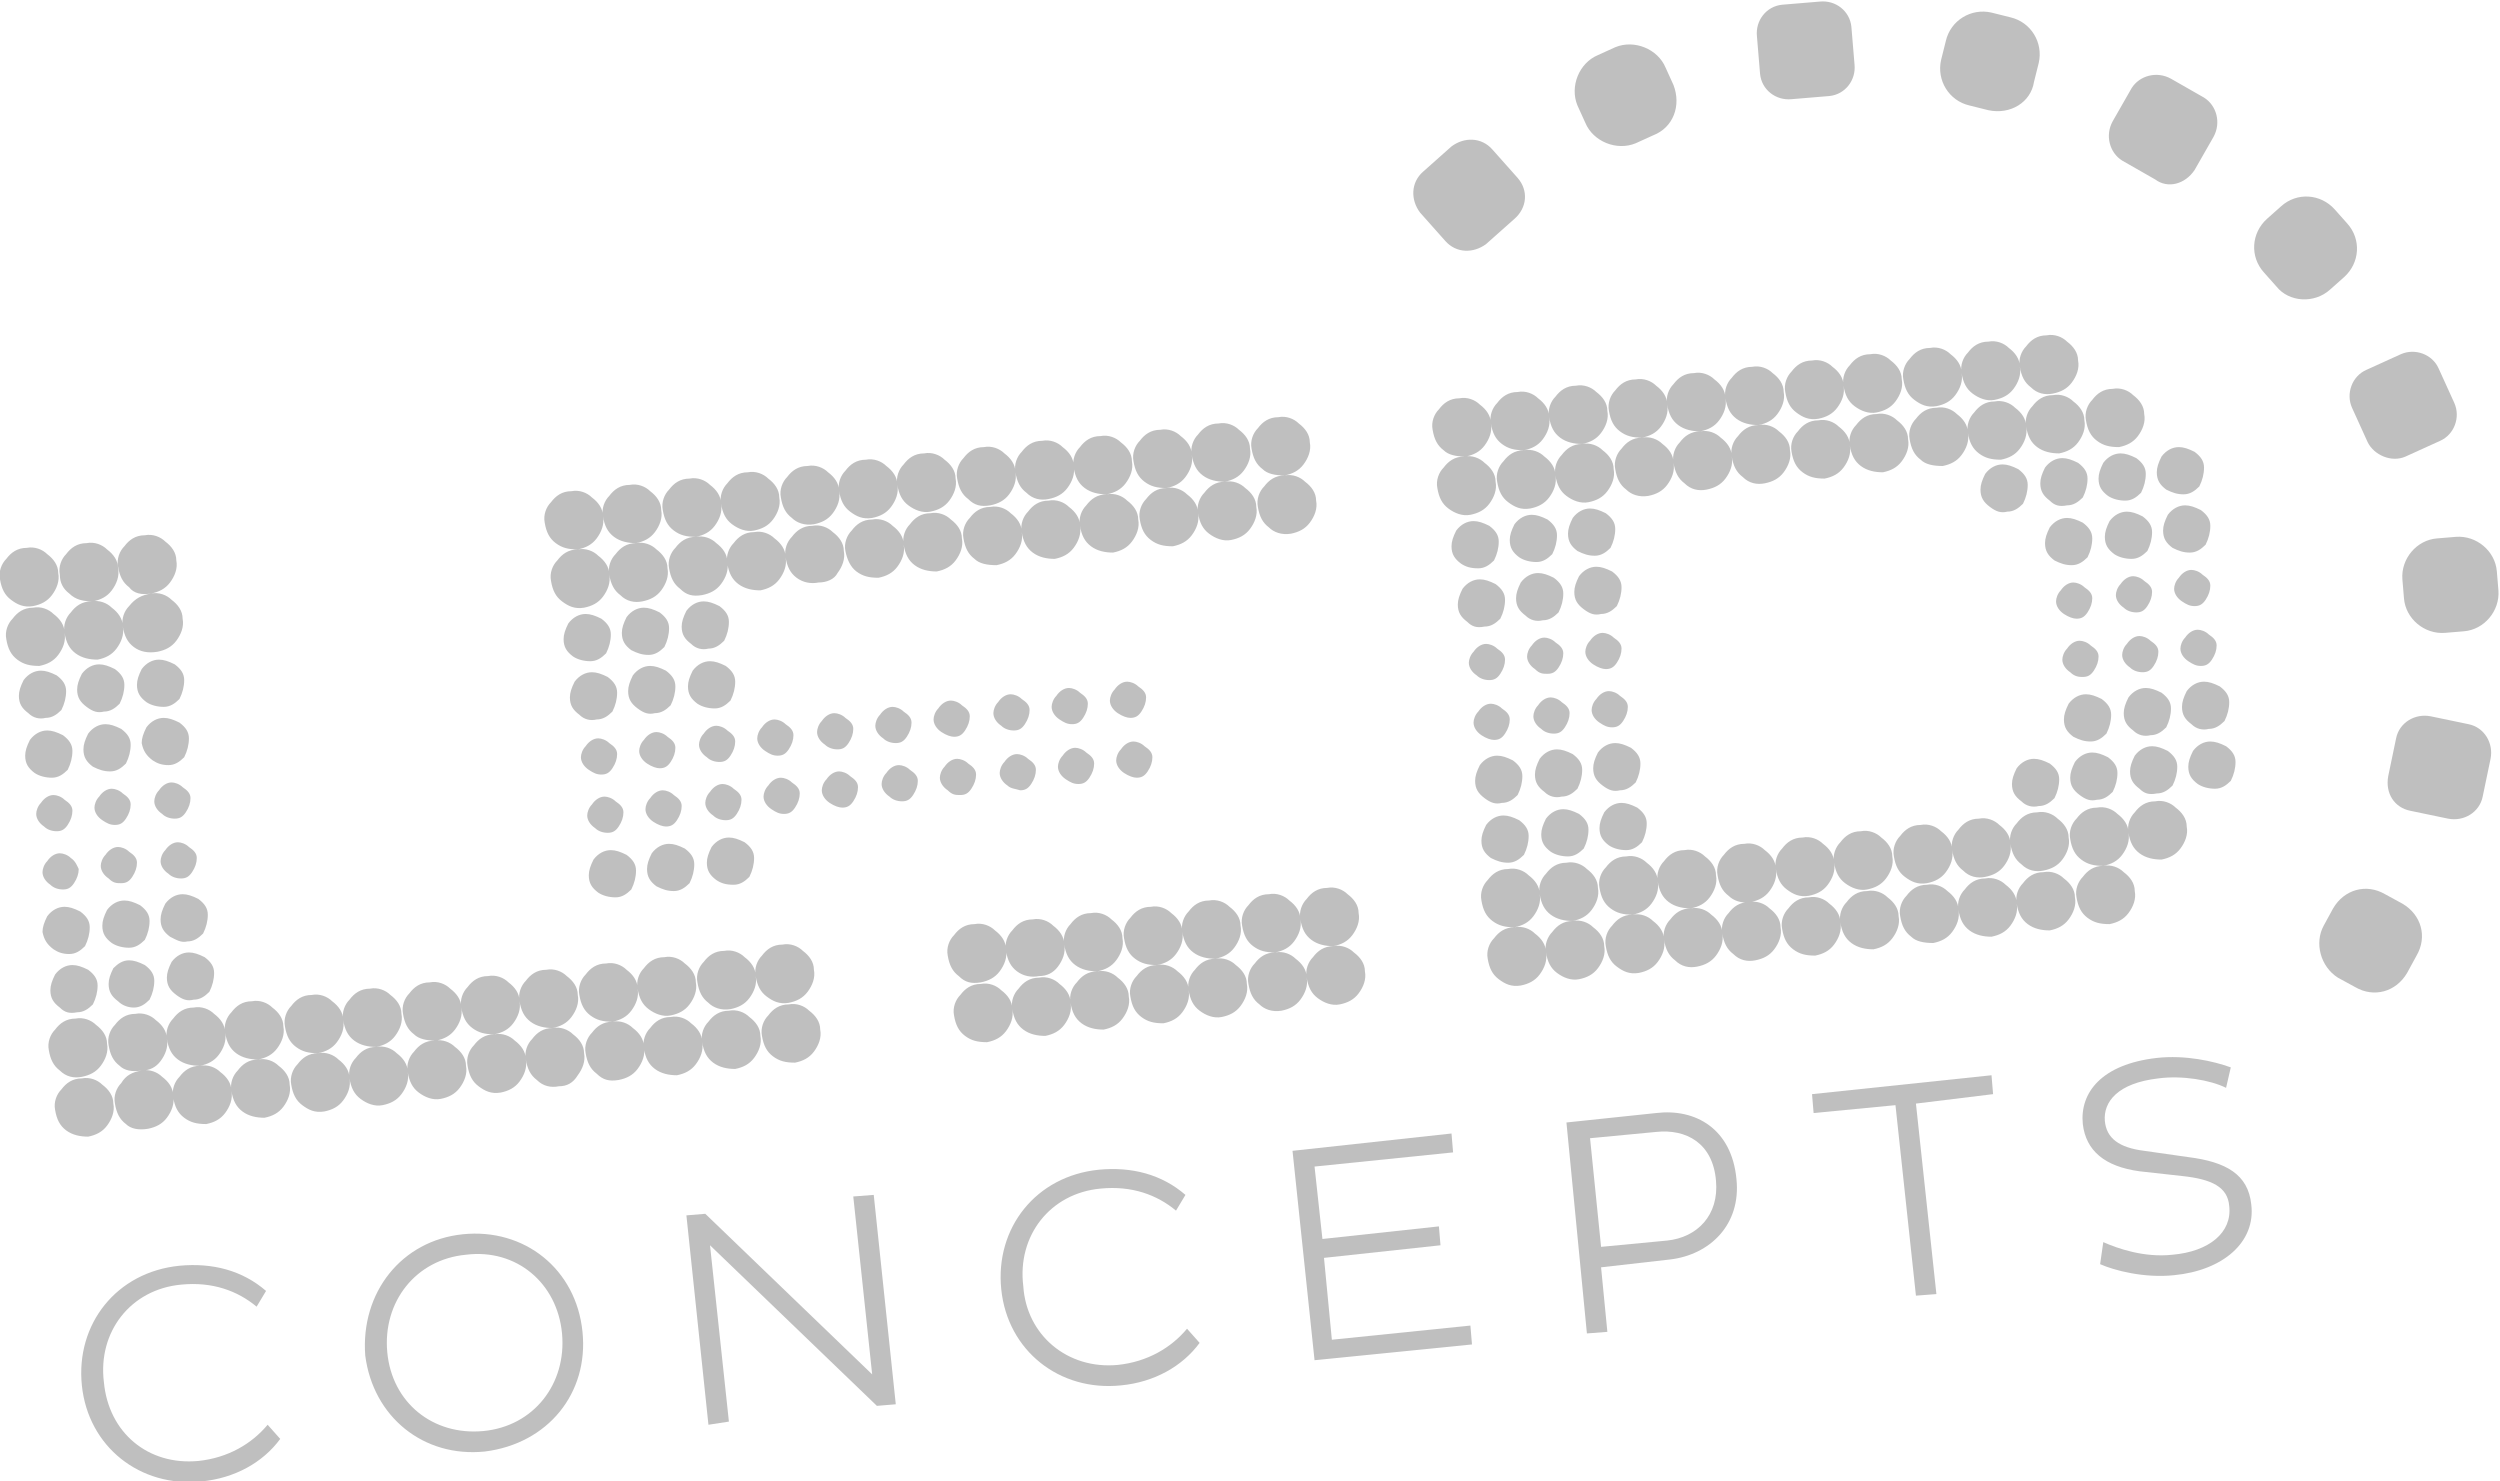 <?xml version="1.0" encoding="utf-8"?>
<!-- Generator: Adobe Illustrator 21.1.0, SVG Export Plug-In . SVG Version: 6.00 Build 0)  -->
<svg version="1.1" id="LEDC" xmlns="http://www.w3.org/2000/svg" xmlns:xlink="http://www.w3.org/1999/xlink" x="0px" y="0px"
	 viewBox="0 0 158.8 94.1" style="enable-background:new 0 0 158.8 94.1;" xml:space="preserve">
<style type="text/css">
	.st0{opacity:0.25;}
</style>
<g class="st0">
	<g>
		<path d="M12.6,92.8c1.9-0.2,3.4-1.1,4.4-2.3l0.8,0.9c-1.1,1.5-2.9,2.5-5,2.7c-3.9,0.4-7.2-2.2-7.6-6.1c-0.4-3.9,2.2-7.2,6.2-7.6
			c2.1-0.2,4,0.3,5.5,1.6l-0.6,1c-1.2-1-2.8-1.6-4.8-1.4c-3.2,0.3-5.3,3-4.9,6.2C6.9,91,9.4,93.1,12.6,92.8z"/>
		<path d="M29.4,78.4c3.9-0.4,7.2,2.2,7.6,6.2c0.4,3.9-2.2,7.1-6.2,7.6c-3.9,0.4-7.1-2.2-7.6-6.1C22.9,82.1,25.5,78.8,29.4,78.4z
			 M30.7,90.9c3.2-0.3,5.3-3,5-6.2c-0.3-3.2-2.9-5.4-6.1-5c-3.2,0.3-5.3,3-5,6.2C24.9,89.1,27.5,91.2,30.7,90.9z"/>
		<path d="M45.1,79.1l1.2,11.2L45,90.5l-1.4-13.3l1.2-0.1l10.6,10.2L54.2,76l1.3-0.1l1.4,13.3l-1.2,0.1L45.1,79.1z"/>
		<path d="M71,86.7c1.9-0.2,3.4-1.1,4.4-2.3l0.8,0.9c-1.1,1.5-2.9,2.5-5,2.7c-3.9,0.4-7.2-2.2-7.6-6.1c-0.4-3.9,2.2-7.2,6.2-7.6
			c2.1-0.2,4,0.3,5.5,1.6l-0.6,1c-1.2-1-2.8-1.6-4.8-1.4c-3.2,0.3-5.3,3-4.9,6.2C65.2,84.8,67.8,87,71,86.7z"/>
		<path d="M83.5,86.4l-1.4-13.3L92.2,72l0.1,1.2l-8.8,0.9l0.5,4.6l7.4-0.8l0.1,1.2l-7.4,0.8l0.5,5.2l8.8-0.9l0.1,1.2L83.5,86.4z"/>
		<path d="M99.5,71.3l5.7-0.6c2.5-0.3,4.8,1,5.1,4.2c0.3,2.9-1.7,4.8-4.2,5.1l-4.4,0.5l0.4,4.1l-1.3,0.1L99.5,71.3z M101,72.3
			l0.7,6.9l4.2-0.4c1.9-0.2,3.3-1.6,3.1-3.8c-0.2-2.4-1.9-3.3-3.8-3.1L101,72.3z"/>
		<path d="M121.7,70.1l1.3,12.1l-1.3,0.1l-1.3-12.1l-5.2,0.5l-0.1-1.2l11.4-1.2l0.1,1.2L121.7,70.1z"/>
		<path d="M133.6,78.9c0.9,0.4,2.6,1,4.4,0.8c2.3-0.2,3.8-1.4,3.6-3.1c-0.1-1.2-1.1-1.7-3-1.9l-2.7-0.3c-2.2-0.3-3.4-1.3-3.6-3
			c-0.2-2,1.2-3.8,4.7-4.2c1.8-0.2,3.6,0.2,4.7,0.6l-0.3,1.3c-1-0.5-2.8-0.8-4.3-0.6c-2.6,0.3-3.5,1.5-3.4,2.7
			c0.1,1.1,0.9,1.7,2.5,1.9l2.8,0.4c2.4,0.3,3.8,1.1,4,3c0.3,2.4-1.8,4.2-4.9,4.5c-1.9,0.2-3.8-0.3-4.7-0.7L133.6,78.9z"/>
	</g>
	<path d="M116.2,6.1l-2.4,0.2c-1,0.1-1.9-0.6-2-1.6l-0.2-2.4c-0.1-1,0.6-1.9,1.6-2l2.4-0.2c1-0.1,1.9,0.6,2,1.6l0.2,2.4
		C117.9,5.1,117.2,6,116.2,6.1z M106.3,5.4l-0.5-1.1c-0.5-1.2-2-1.8-3.2-1.3l-1.1,0.5c-1.2,0.5-1.8,2-1.3,3.2l0.5,1.1
		c0.5,1.2,2,1.8,3.2,1.3l1.1-0.5C106.3,8.1,106.8,6.7,106.3,5.4z M96.4,11.3l-1.6-1.8c-0.7-0.8-1.8-0.8-2.6-0.2l-1.8,1.6
		c-0.8,0.7-0.8,1.8-0.2,2.6l1.6,1.8c0.7,0.8,1.8,0.8,2.6,0.2l1.8-1.6C97,13.2,97.1,12.1,96.4,11.3z M148.5,62.1l1.1,0.6
		c1.2,0.7,2.6,0.3,3.3-0.9l0.6-1.1c0.7-1.2,0.3-2.6-0.9-3.3l-1.1-0.6c-1.2-0.7-2.6-0.3-3.3,0.9l-0.6,1.1
		C147,59.9,147.4,61.4,148.5,62.1z M153.1,51.5l2.4,0.5c1,0.2,2-0.4,2.2-1.4l0.5-2.4c0.2-1-0.4-2-1.4-2.2l-2.4-0.5
		c-1-0.2-2,0.4-2.2,1.4l-0.5,2.4C151.5,50.4,152.1,51.3,153.1,51.5z M155.3,40.2l1.2-0.1c1.3-0.1,2.3-1.3,2.2-2.6l-0.1-1.2
		c-0.1-1.3-1.3-2.3-2.6-2.2l-1.2,0.1c-1.3,0.1-2.3,1.3-2.2,2.6l0.1,1.2C152.8,39.3,154,40.3,155.3,40.2z M152.8,29l2.2-1
		c0.9-0.4,1.3-1.5,0.9-2.4l-1-2.2c-0.4-0.9-1.5-1.3-2.4-0.9l-2.2,1c-0.9,0.4-1.3,1.5-0.9,2.4l1,2.2C150.8,28.9,151.9,29.4,152.8,29z
		 M148,18.4l0.9-0.8c1-0.9,1.1-2.4,0.2-3.4l-0.8-0.9c-0.9-1-2.4-1.1-3.4-0.2l-0.9,0.8c-1,0.9-1.1,2.4-0.2,3.4l0.8,0.9
		C145.4,19.2,147,19.3,148,18.4z M139.4,10.8l1.2-2.1c0.5-0.9,0.2-2-0.6-2.5L137.9,5c-0.9-0.5-2-0.2-2.5,0.6l-1.2,2.1
		c-0.5,0.9-0.2,2,0.6,2.5l2.1,1.2C137.7,12,138.8,11.7,139.4,10.8z M129.2,5.2l0.3-1.2c0.3-1.3-0.5-2.6-1.8-2.9l-1.2-0.3
		c-1.3-0.3-2.6,0.5-2.9,1.8l-0.3,1.2c-0.3,1.3,0.5,2.6,1.8,2.9l1.2,0.3C127.7,7.3,129,6.5,129.2,5.2z"/>
	<g>
		<path d="M35.3,34.5c-0.4-0.3-0.6-0.7-0.7-1.3c-0.1-0.5,0.1-1,0.4-1.3c0.3-0.4,0.7-0.7,1.3-0.7c0.5-0.1,1,0.1,1.3,0.4
			c0.4,0.3,0.7,0.7,0.7,1.2c0.1,0.5-0.1,1-0.4,1.4c-0.3,0.4-0.7,0.6-1.2,0.7C36.1,34.9,35.7,34.8,35.3,34.5z M35.7,38.2
			c-0.4-0.3-0.6-0.7-0.7-1.3c-0.1-0.5,0.1-1,0.4-1.3c0.3-0.4,0.7-0.7,1.3-0.7c0.5-0.1,1,0.1,1.3,0.4c0.4,0.3,0.7,0.7,0.7,1.2
			c0.1,0.5-0.1,1-0.4,1.4c-0.3,0.4-0.7,0.6-1.2,0.7C36.5,38.7,36.1,38.5,35.7,38.2z M36.4,41.7c-0.4-0.3-0.6-0.6-0.6-1.1
			c0-0.3,0.1-0.6,0.3-1c0.3-0.4,0.7-0.6,1.1-0.6c0.3,0,0.6,0.1,1,0.3c0.4,0.3,0.6,0.6,0.6,1c0,0.4-0.1,0.8-0.3,1.2
			c-0.3,0.3-0.6,0.5-1,0.5C37.1,42,36.7,41.9,36.4,41.7z M36.8,45.4c-0.4-0.3-0.6-0.6-0.6-1.1c0-0.3,0.1-0.6,0.3-1
			c0.3-0.4,0.7-0.6,1.1-0.6c0.3,0,0.6,0.1,1,0.3c0.4,0.3,0.6,0.6,0.6,1c0,0.4-0.1,0.8-0.3,1.2c-0.3,0.3-0.6,0.5-1,0.5
			C37.5,45.8,37.1,45.7,36.8,45.4z M38,56.7c-0.4-0.3-0.6-0.6-0.6-1.1c0-0.3,0.1-0.6,0.3-1c0.3-0.4,0.7-0.6,1.1-0.6
			c0.3,0,0.6,0.1,1,0.3c0.4,0.3,0.6,0.6,0.6,1c0,0.4-0.1,0.8-0.3,1.2c-0.3,0.3-0.6,0.5-1,0.5C38.7,57,38.3,56.9,38,56.7z M37.4,48.9
			c-0.3-0.2-0.5-0.5-0.5-0.8c0-0.2,0.1-0.5,0.3-0.7c0.2-0.3,0.5-0.5,0.8-0.5c0.2,0,0.5,0.1,0.7,0.3c0.3,0.2,0.5,0.4,0.5,0.7
			c0,0.3-0.1,0.6-0.3,0.9c-0.2,0.3-0.4,0.4-0.7,0.4C37.9,49.2,37.7,49.1,37.4,48.9z M37.8,52.6c-0.3-0.2-0.5-0.5-0.5-0.8
			c0-0.2,0.1-0.5,0.3-0.7c0.2-0.3,0.5-0.5,0.8-0.5c0.2,0,0.5,0.1,0.7,0.3c0.3,0.2,0.5,0.4,0.5,0.7c0,0.3-0.1,0.6-0.3,0.9
			c-0.2,0.3-0.4,0.4-0.7,0.4C38.3,52.9,38,52.8,37.8,52.6z M39,34.1c-0.4-0.3-0.6-0.7-0.7-1.3c-0.1-0.5,0.1-1,0.4-1.3
			c0.3-0.4,0.7-0.7,1.3-0.7c0.5-0.1,1,0.1,1.3,0.4c0.4,0.3,0.7,0.7,0.7,1.2c0.1,0.5-0.1,1-0.4,1.4c-0.3,0.4-0.7,0.6-1.2,0.7
			C39.9,34.5,39.4,34.4,39,34.1z M39.4,37.8c-0.4-0.3-0.6-0.7-0.7-1.3c-0.1-0.5,0.1-1,0.4-1.3c0.3-0.4,0.7-0.7,1.3-0.7
			c0.5-0.1,1,0.1,1.3,0.4c0.4,0.3,0.7,0.7,0.7,1.2c0.1,0.5-0.1,1-0.4,1.4c-0.3,0.4-0.7,0.6-1.2,0.7C40.3,38.3,39.8,38.2,39.4,37.8z
			 M40.1,41.3c-0.4-0.3-0.6-0.6-0.6-1.1c0-0.3,0.1-0.6,0.3-1c0.3-0.4,0.7-0.6,1.1-0.6c0.3,0,0.6,0.1,1,0.3c0.4,0.3,0.6,0.6,0.6,1
			c0,0.4-0.1,0.8-0.3,1.2c-0.3,0.3-0.6,0.5-1,0.5C40.8,41.6,40.5,41.5,40.1,41.3z M40.5,45c-0.4-0.3-0.6-0.6-0.6-1.1
			c0-0.3,0.1-0.6,0.3-1c0.3-0.4,0.7-0.6,1.1-0.6c0.3,0,0.6,0.1,1,0.3c0.4,0.3,0.6,0.6,0.6,1c0,0.4-0.1,0.8-0.3,1.2
			c-0.3,0.3-0.6,0.5-1,0.5C41.2,45.4,40.9,45.3,40.5,45z M41.7,56.3c-0.4-0.3-0.6-0.6-0.6-1.1c0-0.3,0.1-0.6,0.3-1
			c0.3-0.4,0.7-0.6,1.1-0.6c0.3,0,0.6,0.1,1,0.3c0.4,0.3,0.6,0.6,0.6,1c0,0.4-0.1,0.8-0.3,1.2c-0.3,0.3-0.6,0.5-1,0.5
			C42.4,56.6,42.1,56.5,41.7,56.3z M41.1,48.5c-0.3-0.2-0.5-0.5-0.5-0.8c0-0.2,0.1-0.5,0.3-0.7c0.2-0.3,0.5-0.5,0.8-0.5
			c0.2,0,0.5,0.1,0.7,0.3c0.3,0.2,0.5,0.4,0.5,0.7c0,0.3-0.1,0.6-0.3,0.9c-0.2,0.3-0.4,0.4-0.7,0.4C41.7,48.8,41.4,48.7,41.1,48.5z
			 M41.5,52.2c-0.3-0.2-0.5-0.5-0.5-0.8c0-0.2,0.1-0.5,0.3-0.7c0.2-0.3,0.5-0.5,0.8-0.5c0.2,0,0.5,0.1,0.7,0.3
			c0.3,0.2,0.5,0.4,0.5,0.7c0,0.3-0.1,0.6-0.3,0.9c-0.2,0.3-0.4,0.4-0.7,0.4C42.1,52.5,41.8,52.4,41.5,52.2z M42.8,33.7
			c-0.4-0.3-0.6-0.7-0.7-1.3c-0.1-0.5,0.1-1,0.4-1.3c0.3-0.4,0.7-0.7,1.3-0.7c0.5-0.1,1,0.1,1.3,0.4c0.4,0.3,0.7,0.7,0.7,1.2
			c0.1,0.5-0.1,1-0.4,1.4c-0.3,0.4-0.7,0.6-1.2,0.7C43.6,34.1,43.2,34,42.8,33.7z M43.2,37.4c-0.4-0.3-0.6-0.7-0.7-1.3
			c-0.1-0.5,0.1-1,0.4-1.3c0.3-0.4,0.7-0.7,1.3-0.7c0.5-0.1,1,0.1,1.3,0.4c0.4,0.3,0.7,0.7,0.7,1.2c0.1,0.5-0.1,1-0.4,1.4
			c-0.3,0.4-0.7,0.6-1.2,0.7C44,37.9,43.6,37.8,43.2,37.4z M43.9,40.9c-0.4-0.3-0.6-0.6-0.6-1.1c0-0.3,0.1-0.6,0.3-1
			c0.3-0.4,0.7-0.6,1.1-0.6c0.3,0,0.6,0.1,1,0.3c0.4,0.3,0.6,0.6,0.6,1c0,0.4-0.1,0.8-0.3,1.2c-0.3,0.3-0.6,0.5-1,0.5
			C44.6,41.3,44.2,41.2,43.9,40.9z M44.3,44.7c-0.4-0.3-0.6-0.6-0.6-1.1c0-0.3,0.1-0.6,0.3-1c0.3-0.4,0.7-0.6,1.1-0.6
			c0.3,0,0.6,0.1,1,0.3c0.4,0.3,0.6,0.6,0.6,1c0,0.4-0.1,0.8-0.3,1.2c-0.3,0.3-0.6,0.5-1,0.5C45,45,44.6,44.9,44.3,44.7z M45.5,55.9
			c-0.4-0.3-0.6-0.6-0.6-1.1c0-0.3,0.1-0.6,0.3-1c0.3-0.4,0.7-0.6,1.1-0.6c0.3,0,0.6,0.1,1,0.3c0.4,0.3,0.6,0.6,0.6,1
			c0,0.4-0.1,0.8-0.3,1.2c-0.3,0.3-0.6,0.5-1,0.5C46.1,56.2,45.8,56.1,45.5,55.9z M44.9,48.1c-0.3-0.2-0.5-0.5-0.5-0.8
			c0-0.2,0.1-0.5,0.3-0.7c0.2-0.3,0.5-0.5,0.8-0.5c0.2,0,0.5,0.1,0.7,0.3c0.3,0.2,0.5,0.4,0.5,0.7c0,0.3-0.1,0.6-0.3,0.9
			c-0.2,0.3-0.4,0.4-0.7,0.4C45.4,48.4,45.1,48.3,44.9,48.1z M45.3,51.8c-0.3-0.2-0.5-0.5-0.5-0.8c0-0.2,0.1-0.5,0.3-0.7
			c0.2-0.3,0.5-0.5,0.8-0.5c0.2,0,0.5,0.1,0.7,0.3c0.3,0.2,0.5,0.4,0.5,0.7c0,0.3-0.1,0.6-0.3,0.9c-0.2,0.3-0.4,0.4-0.7,0.4
			C45.8,52.1,45.5,52,45.3,51.8z M46.5,33.3c-0.4-0.3-0.6-0.7-0.7-1.3c-0.1-0.5,0.1-1,0.4-1.3c0.3-0.4,0.7-0.7,1.3-0.7
			c0.5-0.1,1,0.1,1.3,0.4c0.4,0.3,0.7,0.7,0.7,1.2c0.1,0.5-0.1,1-0.4,1.4c-0.3,0.4-0.7,0.6-1.2,0.7C47.4,33.8,46.9,33.6,46.5,33.3z
			 M46.9,37.1c-0.4-0.3-0.6-0.7-0.7-1.3c-0.1-0.5,0.1-1,0.4-1.3c0.3-0.4,0.7-0.7,1.3-0.7c0.5-0.1,1,0.1,1.3,0.4
			c0.4,0.3,0.7,0.7,0.7,1.2c0.1,0.5-0.1,1-0.4,1.4c-0.3,0.4-0.7,0.6-1.2,0.7C47.8,37.5,47.3,37.4,46.9,37.1z M48.6,47.7
			c-0.3-0.2-0.5-0.5-0.5-0.8c0-0.2,0.1-0.5,0.3-0.7c0.2-0.3,0.5-0.5,0.8-0.5c0.2,0,0.5,0.1,0.7,0.3c0.3,0.2,0.5,0.4,0.5,0.7
			c0,0.3-0.1,0.6-0.3,0.9c-0.2,0.3-0.4,0.4-0.7,0.4C49.1,48,48.9,47.9,48.6,47.7z M49,51.4c-0.3-0.2-0.5-0.5-0.5-0.8
			c0-0.2,0.1-0.5,0.3-0.7c0.2-0.3,0.5-0.5,0.8-0.5c0.2,0,0.5,0.1,0.7,0.3c0.3,0.2,0.5,0.4,0.5,0.7c0,0.3-0.1,0.6-0.3,0.9
			c-0.2,0.3-0.4,0.4-0.7,0.4C49.5,51.7,49.3,51.6,49,51.4z M50.3,32.9c-0.4-0.3-0.6-0.7-0.7-1.3c-0.1-0.5,0.1-1,0.4-1.3
			c0.3-0.4,0.7-0.7,1.3-0.7c0.5-0.1,1,0.1,1.3,0.4c0.4,0.3,0.7,0.7,0.7,1.2c0.1,0.5-0.1,1-0.4,1.4c-0.3,0.4-0.7,0.6-1.2,0.7
			C51.1,33.4,50.6,33.2,50.3,32.9z M50.6,36.7c-0.4-0.3-0.6-0.7-0.7-1.3c-0.1-0.5,0.1-1,0.4-1.3c0.3-0.4,0.7-0.7,1.3-0.7
			c0.5-0.1,1,0.1,1.3,0.4c0.4,0.3,0.7,0.7,0.7,1.2c0.1,0.5-0.1,1-0.4,1.4C53,36.8,52.5,37,52,37C51.5,37.1,51,37,50.6,36.7z
			 M52.4,47.3c-0.3-0.2-0.5-0.5-0.5-0.8c0-0.2,0.1-0.5,0.3-0.7c0.2-0.3,0.5-0.5,0.8-0.5c0.2,0,0.5,0.1,0.7,0.3
			c0.3,0.2,0.5,0.4,0.5,0.7c0,0.3-0.1,0.6-0.3,0.9c-0.2,0.3-0.4,0.4-0.7,0.4C52.9,47.6,52.6,47.5,52.4,47.3z M52.7,51
			c-0.3-0.2-0.5-0.5-0.5-0.8c0-0.2,0.1-0.5,0.3-0.7c0.2-0.3,0.5-0.5,0.8-0.5c0.2,0,0.5,0.1,0.7,0.3c0.3,0.2,0.5,0.4,0.5,0.7
			c0,0.3-0.1,0.6-0.3,0.9c-0.2,0.3-0.4,0.4-0.7,0.4C53.3,51.3,53,51.2,52.7,51z M54,32.5c-0.4-0.3-0.6-0.7-0.7-1.3
			c-0.1-0.5,0.1-1,0.4-1.3c0.3-0.4,0.7-0.7,1.3-0.7c0.5-0.1,1,0.1,1.3,0.4c0.4,0.3,0.7,0.7,0.7,1.2c0.1,0.5-0.1,1-0.4,1.4
			c-0.3,0.4-0.7,0.6-1.2,0.7C54.8,33,54.4,32.8,54,32.5z M54.4,36.3C54,36,53.8,35.5,53.7,35c-0.1-0.5,0.1-1,0.4-1.3
			c0.3-0.4,0.7-0.7,1.3-0.7c0.5-0.1,1,0.1,1.3,0.4c0.4,0.3,0.7,0.7,0.7,1.2c0.1,0.5-0.1,1-0.4,1.4c-0.3,0.4-0.7,0.6-1.2,0.7
			C55.2,36.7,54.8,36.6,54.4,36.3z M56.1,46.9c-0.3-0.2-0.5-0.5-0.5-0.8c0-0.2,0.1-0.5,0.3-0.7c0.2-0.3,0.5-0.5,0.8-0.5
			c0.2,0,0.5,0.1,0.7,0.3c0.3,0.2,0.5,0.4,0.5,0.7c0,0.3-0.1,0.6-0.3,0.9c-0.2,0.3-0.4,0.4-0.7,0.4C56.6,47.2,56.3,47.1,56.1,46.9z
			 M56.5,50.6c-0.3-0.2-0.5-0.5-0.5-0.8c0-0.2,0.1-0.5,0.3-0.7c0.2-0.3,0.5-0.5,0.8-0.5c0.2,0,0.5,0.1,0.7,0.3
			c0.3,0.2,0.5,0.4,0.5,0.7c0,0.3-0.1,0.6-0.3,0.9c-0.2,0.3-0.4,0.4-0.7,0.4C57,50.9,56.7,50.8,56.5,50.6z M57.7,32.1
			c-0.4-0.3-0.6-0.7-0.7-1.3c-0.1-0.5,0.1-1,0.4-1.3c0.3-0.4,0.7-0.7,1.3-0.7c0.5-0.1,1,0.1,1.3,0.4c0.4,0.3,0.7,0.7,0.7,1.2
			c0.1,0.5-0.1,1-0.4,1.4c-0.3,0.4-0.7,0.6-1.2,0.7C58.6,32.6,58.1,32.4,57.7,32.1z M58.1,35.9c-0.4-0.3-0.6-0.7-0.7-1.3
			c-0.1-0.5,0.1-1,0.4-1.3c0.3-0.4,0.7-0.7,1.3-0.7c0.5-0.1,1,0.1,1.3,0.4c0.4,0.3,0.7,0.7,0.7,1.2c0.1,0.5-0.1,1-0.4,1.4
			c-0.3,0.4-0.7,0.6-1.2,0.7C59,36.3,58.5,36.2,58.1,35.9z M60.9,62c-0.4-0.3-0.6-0.7-0.7-1.3c-0.1-0.5,0.1-1,0.4-1.3
			c0.3-0.4,0.7-0.7,1.3-0.7c0.5-0.1,1,0.1,1.3,0.4c0.4,0.3,0.7,0.7,0.7,1.2c0.1,0.5-0.1,1-0.4,1.4c-0.3,0.4-0.7,0.6-1.2,0.7
			C61.7,62.5,61.3,62.4,60.9,62z M61.3,65.8c-0.4-0.3-0.6-0.7-0.7-1.3c-0.1-0.5,0.1-1,0.4-1.3c0.3-0.4,0.7-0.7,1.3-0.7
			c0.5-0.1,1,0.1,1.3,0.4c0.4,0.3,0.7,0.7,0.7,1.2c0.1,0.5-0.1,1-0.4,1.4c-0.3,0.4-0.7,0.6-1.2,0.7C62.1,66.2,61.7,66.1,61.3,65.8z
			 M59.8,46.5c-0.3-0.2-0.5-0.5-0.5-0.8c0-0.2,0.1-0.5,0.3-0.7c0.2-0.3,0.5-0.5,0.8-0.5c0.2,0,0.5,0.1,0.7,0.3
			c0.3,0.2,0.5,0.4,0.5,0.7c0,0.3-0.1,0.6-0.3,0.9c-0.2,0.3-0.4,0.4-0.7,0.4C60.4,46.8,60.1,46.7,59.8,46.5z M60.2,50.2
			c-0.3-0.2-0.5-0.5-0.5-0.8c0-0.2,0.1-0.5,0.3-0.7c0.2-0.3,0.5-0.5,0.8-0.5c0.2,0,0.5,0.1,0.7,0.3c0.3,0.2,0.5,0.4,0.5,0.7
			c0,0.3-0.1,0.6-0.3,0.9c-0.2,0.3-0.4,0.4-0.7,0.4C60.7,50.5,60.5,50.5,60.2,50.2z M61.5,31.7c-0.4-0.3-0.6-0.7-0.7-1.3
			c-0.1-0.5,0.1-1,0.4-1.3c0.3-0.4,0.7-0.7,1.3-0.7c0.5-0.1,1,0.1,1.3,0.4c0.4,0.3,0.7,0.7,0.7,1.2c0.1,0.5-0.1,1-0.4,1.4
			c-0.3,0.4-0.7,0.6-1.2,0.7C62.3,32.2,61.9,32.1,61.5,31.7z M61.9,35.5c-0.4-0.3-0.6-0.7-0.7-1.3c-0.1-0.5,0.1-1,0.4-1.3
			c0.3-0.4,0.7-0.7,1.3-0.7c0.5-0.1,1,0.1,1.3,0.4c0.4,0.3,0.7,0.7,0.7,1.2c0.1,0.5-0.1,1-0.4,1.4c-0.3,0.4-0.7,0.6-1.2,0.7
			C62.7,35.9,62.2,35.8,61.9,35.5z M64.6,61.7c-0.4-0.3-0.6-0.7-0.7-1.3c-0.1-0.5,0.1-1,0.4-1.3c0.3-0.4,0.7-0.7,1.3-0.7
			c0.5-0.1,1,0.1,1.3,0.4c0.4,0.3,0.7,0.7,0.7,1.2c0.1,0.5-0.1,1-0.4,1.4C66.9,61.8,66.5,62,66,62C65.5,62.1,65,62,64.6,61.7z
			 M65,65.4c-0.4-0.3-0.6-0.7-0.7-1.3c-0.1-0.5,0.1-1,0.4-1.3c0.3-0.4,0.7-0.7,1.3-0.7c0.5-0.1,1,0.1,1.3,0.4
			c0.4,0.3,0.7,0.7,0.7,1.2c0.1,0.5-0.1,1-0.4,1.4c-0.3,0.4-0.7,0.6-1.2,0.7C65.9,65.8,65.4,65.7,65,65.4z M63.6,46.1
			c-0.3-0.2-0.5-0.5-0.5-0.8c0-0.2,0.1-0.5,0.3-0.7c0.2-0.3,0.5-0.5,0.8-0.5c0.2,0,0.5,0.1,0.7,0.3c0.3,0.2,0.5,0.4,0.5,0.7
			c0,0.3-0.1,0.6-0.3,0.9c-0.2,0.3-0.4,0.4-0.7,0.4C64.1,46.4,63.8,46.3,63.6,46.1z M64,49.9c-0.3-0.2-0.5-0.5-0.5-0.8
			c0-0.2,0.1-0.5,0.3-0.7c0.2-0.3,0.5-0.5,0.8-0.5c0.2,0,0.5,0.1,0.7,0.3c0.3,0.2,0.5,0.4,0.5,0.7c0,0.3-0.1,0.6-0.3,0.9
			c-0.2,0.3-0.4,0.4-0.7,0.4C64.5,50.1,64.2,50.1,64,49.9z M65.2,31.3c-0.4-0.3-0.6-0.7-0.7-1.3c-0.1-0.5,0.1-1,0.4-1.3
			c0.3-0.4,0.7-0.7,1.3-0.7c0.5-0.1,1,0.1,1.3,0.4c0.4,0.3,0.7,0.7,0.7,1.2c0.1,0.5-0.1,1-0.4,1.4c-0.3,0.4-0.7,0.6-1.2,0.7
			C66.1,31.8,65.6,31.7,65.2,31.3z M65.6,35.1c-0.4-0.3-0.6-0.7-0.7-1.3c-0.1-0.5,0.1-1,0.4-1.3c0.3-0.4,0.7-0.7,1.3-0.7
			c0.5-0.1,1,0.1,1.3,0.4c0.4,0.3,0.7,0.7,0.7,1.2c0.1,0.5-0.1,1-0.4,1.4c-0.3,0.4-0.7,0.6-1.2,0.7C66.5,35.5,66,35.4,65.6,35.1z
			 M68.3,61.3c-0.4-0.3-0.6-0.7-0.7-1.3c-0.1-0.5,0.1-1,0.4-1.3c0.3-0.4,0.7-0.7,1.3-0.7c0.5-0.1,1,0.1,1.3,0.4
			c0.4,0.3,0.7,0.7,0.7,1.2c0.1,0.5-0.1,1-0.4,1.4c-0.3,0.4-0.7,0.6-1.2,0.7C69.2,61.7,68.7,61.6,68.3,61.3z M68.7,65
			c-0.4-0.3-0.6-0.7-0.7-1.3c-0.1-0.5,0.1-1,0.4-1.3c0.3-0.4,0.7-0.7,1.3-0.7c0.5-0.1,1,0.1,1.3,0.4c0.4,0.3,0.7,0.7,0.7,1.2
			c0.1,0.5-0.1,1-0.4,1.4c-0.3,0.4-0.7,0.6-1.2,0.7C69.6,65.4,69.1,65.3,68.7,65z M67.3,45.7c-0.3-0.2-0.5-0.5-0.5-0.8
			c0-0.2,0.1-0.5,0.3-0.7c0.2-0.3,0.5-0.5,0.8-0.5c0.2,0,0.5,0.1,0.7,0.3c0.3,0.2,0.5,0.4,0.5,0.7c0,0.3-0.1,0.6-0.3,0.9
			c-0.2,0.3-0.4,0.4-0.7,0.4C67.8,46,67.6,45.9,67.3,45.7z M67.7,49.5c-0.3-0.2-0.5-0.5-0.5-0.8c0-0.2,0.1-0.5,0.3-0.7
			c0.2-0.3,0.5-0.5,0.8-0.5c0.2,0,0.5,0.1,0.7,0.3c0.3,0.2,0.5,0.4,0.5,0.7c0,0.3-0.1,0.6-0.3,0.9c-0.2,0.3-0.4,0.4-0.7,0.4
			C68.2,49.8,68,49.7,67.7,49.5z M68.9,31c-0.4-0.3-0.6-0.7-0.7-1.3c-0.1-0.5,0.1-1,0.4-1.3c0.3-0.4,0.7-0.7,1.3-0.7
			c0.5-0.1,1,0.1,1.3,0.4c0.4,0.3,0.7,0.7,0.7,1.2c0.1,0.5-0.1,1-0.4,1.4c-0.3,0.4-0.7,0.6-1.2,0.7C69.8,31.4,69.3,31.3,68.9,31z
			 M69.3,34.7c-0.4-0.3-0.6-0.7-0.7-1.3c-0.1-0.5,0.1-1,0.4-1.3c0.3-0.4,0.7-0.7,1.3-0.7c0.5-0.1,1,0.1,1.3,0.4
			c0.4,0.3,0.7,0.7,0.7,1.2c0.1,0.5-0.1,1-0.4,1.4c-0.3,0.4-0.7,0.6-1.2,0.7C70.2,35.1,69.7,35,69.3,34.7z M72.1,60.9
			c-0.4-0.3-0.6-0.7-0.7-1.3c-0.1-0.5,0.1-1,0.4-1.3c0.3-0.4,0.7-0.7,1.3-0.7c0.5-0.1,1,0.1,1.3,0.4c0.4,0.3,0.7,0.7,0.7,1.2
			c0.1,0.5-0.1,1-0.4,1.4c-0.3,0.4-0.7,0.6-1.2,0.7C72.9,61.3,72.5,61.2,72.1,60.9z M72.5,64.6c-0.4-0.3-0.6-0.7-0.7-1.3
			c-0.1-0.5,0.1-1,0.4-1.3c0.3-0.4,0.7-0.7,1.3-0.7c0.5-0.1,1,0.1,1.3,0.4c0.4,0.3,0.7,0.7,0.7,1.2c0.1,0.5-0.1,1-0.4,1.4
			c-0.3,0.4-0.7,0.6-1.2,0.7C73.3,65,72.9,64.9,72.5,64.6z M71,45.3c-0.3-0.2-0.5-0.5-0.5-0.8c0-0.2,0.1-0.5,0.3-0.7
			c0.2-0.3,0.5-0.5,0.8-0.5c0.2,0,0.5,0.1,0.7,0.3c0.3,0.2,0.5,0.4,0.5,0.7c0,0.3-0.1,0.6-0.3,0.9c-0.2,0.3-0.4,0.4-0.7,0.4
			C71.6,45.6,71.3,45.5,71,45.3z M71.4,49.1c-0.3-0.2-0.5-0.5-0.5-0.8c0-0.2,0.1-0.5,0.3-0.7c0.2-0.3,0.5-0.5,0.8-0.5
			c0.2,0,0.5,0.1,0.7,0.3c0.3,0.2,0.5,0.4,0.5,0.7c0,0.3-0.1,0.6-0.3,0.9c-0.2,0.3-0.4,0.4-0.7,0.4C72,49.4,71.7,49.3,71.4,49.1z
			 M72.7,30.6c-0.4-0.3-0.6-0.7-0.7-1.3c-0.1-0.5,0.1-1,0.4-1.3c0.3-0.4,0.7-0.7,1.3-0.7c0.5-0.1,1,0.1,1.3,0.4
			c0.4,0.3,0.7,0.7,0.7,1.2c0.1,0.5-0.1,1-0.4,1.4c-0.3,0.4-0.7,0.6-1.2,0.7C73.5,31,73.1,30.9,72.7,30.6z M73.1,34.3
			c-0.4-0.3-0.6-0.7-0.7-1.3c-0.1-0.5,0.1-1,0.4-1.3c0.3-0.4,0.7-0.7,1.3-0.7c0.5-0.1,1,0.1,1.3,0.4c0.4,0.3,0.7,0.7,0.7,1.2
			c0.1,0.5-0.1,1-0.4,1.4c-0.3,0.4-0.7,0.6-1.2,0.7C73.9,34.7,73.5,34.6,73.1,34.3z M75.8,60.5c-0.4-0.3-0.6-0.7-0.7-1.3
			c-0.1-0.5,0.1-1,0.4-1.3c0.3-0.4,0.7-0.7,1.3-0.7c0.5-0.1,1,0.1,1.3,0.4c0.4,0.3,0.7,0.7,0.7,1.2c0.1,0.5-0.1,1-0.4,1.4
			c-0.3,0.4-0.7,0.6-1.2,0.7C76.7,60.9,76.2,60.8,75.8,60.5z M76.2,64.2c-0.4-0.3-0.6-0.7-0.7-1.3c-0.1-0.5,0.1-1,0.4-1.3
			c0.3-0.4,0.7-0.7,1.3-0.7c0.5-0.1,1,0.1,1.3,0.4c0.4,0.3,0.7,0.7,0.7,1.2c0.1,0.5-0.1,1-0.4,1.4c-0.3,0.4-0.7,0.6-1.2,0.7
			C77.1,64.7,76.6,64.5,76.2,64.2z M76.4,30.2c-0.4-0.3-0.6-0.7-0.7-1.3c-0.1-0.5,0.1-1,0.4-1.3c0.3-0.4,0.7-0.7,1.3-0.7
			c0.5-0.1,1,0.1,1.3,0.4c0.4,0.3,0.7,0.7,0.7,1.2c0.1,0.5-0.1,1-0.4,1.4c-0.3,0.4-0.7,0.6-1.2,0.7C77.3,30.6,76.8,30.5,76.4,30.2z
			 M76.8,33.9c-0.4-0.3-0.6-0.7-0.7-1.3c-0.1-0.5,0.1-1,0.4-1.3c0.3-0.4,0.7-0.7,1.3-0.7c0.5-0.1,1,0.1,1.3,0.4
			c0.4,0.3,0.7,0.7,0.7,1.2c0.1,0.5-0.1,1-0.4,1.4c-0.3,0.4-0.7,0.6-1.2,0.7C77.7,34.4,77.2,34.2,76.8,33.9z M79.6,60.1
			c-0.4-0.3-0.6-0.7-0.7-1.3c-0.1-0.5,0.1-1,0.4-1.3c0.3-0.4,0.7-0.7,1.3-0.7c0.5-0.1,1,0.1,1.3,0.4c0.4,0.3,0.7,0.7,0.7,1.2
			c0.1,0.5-0.1,1-0.4,1.4c-0.3,0.4-0.7,0.6-1.2,0.7C80.4,60.5,80,60.4,79.6,60.1z M80,63.8c-0.4-0.3-0.6-0.7-0.7-1.3
			c-0.1-0.5,0.1-1,0.4-1.3c0.3-0.4,0.7-0.7,1.3-0.7c0.5-0.1,1,0.1,1.3,0.4c0.4,0.3,0.7,0.7,0.7,1.2c0.1,0.5-0.1,1-0.4,1.4
			c-0.3,0.4-0.7,0.6-1.2,0.7C80.8,64.3,80.3,64.1,80,63.8z M80.2,29.8c-0.4-0.3-0.6-0.7-0.7-1.3c-0.1-0.5,0.1-1,0.4-1.3
			c0.3-0.4,0.7-0.7,1.3-0.7c0.5-0.1,1,0.1,1.3,0.4c0.4,0.3,0.7,0.7,0.7,1.2c0.1,0.5-0.1,1-0.4,1.4c-0.3,0.4-0.7,0.6-1.2,0.7
			C81,30.2,80.5,30.1,80.2,29.8z M80.6,33.5c-0.4-0.3-0.6-0.7-0.7-1.3c-0.1-0.5,0.1-1,0.4-1.3c0.3-0.4,0.7-0.7,1.3-0.7
			c0.5-0.1,1,0.1,1.3,0.4c0.4,0.3,0.7,0.7,0.7,1.2c0.1,0.5-0.1,1-0.4,1.4c-0.3,0.4-0.7,0.6-1.2,0.7C81.4,34,80.9,33.8,80.6,33.5z
			 M83.3,59.7c-0.4-0.3-0.6-0.7-0.7-1.3c-0.1-0.5,0.1-1,0.4-1.3c0.3-0.4,0.7-0.7,1.3-0.7c0.5-0.1,1,0.1,1.3,0.4
			c0.4,0.3,0.7,0.7,0.7,1.2c0.1,0.5-0.1,1-0.4,1.4c-0.3,0.4-0.7,0.6-1.2,0.7C84.2,60.1,83.7,60,83.3,59.7z M83.7,63.4
			c-0.4-0.3-0.6-0.7-0.7-1.3c-0.1-0.5,0.1-1,0.4-1.3c0.3-0.4,0.7-0.7,1.3-0.7c0.5-0.1,1,0.1,1.3,0.4c0.4,0.3,0.7,0.7,0.7,1.2
			c0.1,0.5-0.1,1-0.4,1.4c-0.3,0.4-0.7,0.6-1.2,0.7C84.6,63.9,84.1,63.7,83.7,63.4z M91.7,28.6c-0.4-0.3-0.6-0.7-0.7-1.3
			c-0.1-0.5,0.1-1,0.4-1.3c0.3-0.4,0.7-0.7,1.3-0.7c0.5-0.1,1,0.1,1.3,0.4c0.4,0.3,0.7,0.7,0.7,1.2c0.1,0.5-0.1,1-0.4,1.4
			c-0.3,0.4-0.7,0.6-1.2,0.7C92.5,29,92,28.9,91.7,28.6z M92,32.3c-0.4-0.3-0.6-0.7-0.7-1.3c-0.1-0.5,0.1-1,0.4-1.3
			c0.3-0.4,0.7-0.7,1.3-0.7c0.5-0.1,1,0.1,1.3,0.4c0.4,0.3,0.7,0.7,0.7,1.2c0.1,0.5-0.1,1-0.4,1.4c-0.3,0.4-0.7,0.6-1.2,0.7
			C92.9,32.8,92.4,32.6,92,32.3z M94.8,58.5c-0.4-0.3-0.6-0.7-0.7-1.3c-0.1-0.5,0.1-1,0.4-1.3c0.3-0.4,0.7-0.7,1.3-0.7
			c0.5-0.1,1,0.1,1.3,0.4c0.4,0.3,0.7,0.7,0.7,1.2c0.1,0.5-0.1,1-0.4,1.4c-0.3,0.4-0.7,0.6-1.2,0.7C95.6,58.9,95.2,58.8,94.8,58.5z
			 M95.2,62.2c-0.4-0.3-0.6-0.7-0.7-1.3c-0.1-0.5,0.1-1,0.4-1.3c0.3-0.4,0.7-0.7,1.3-0.7c0.5-0.1,1,0.1,1.3,0.4
			c0.4,0.3,0.7,0.7,0.7,1.2c0.1,0.5-0.1,1-0.4,1.4c-0.3,0.4-0.7,0.6-1.2,0.7C96,62.7,95.6,62.5,95.2,62.2z M92.8,35.8
			c-0.4-0.3-0.6-0.6-0.6-1.1c0-0.3,0.1-0.6,0.3-1c0.3-0.4,0.7-0.6,1.1-0.6c0.3,0,0.6,0.1,1,0.3c0.4,0.3,0.6,0.6,0.6,1
			c0,0.4-0.1,0.8-0.3,1.2c-0.3,0.3-0.6,0.5-1,0.5C93.4,36.1,93.1,36,92.8,35.8z M93.2,39.5c-0.4-0.3-0.6-0.6-0.6-1.1
			c0-0.3,0.1-0.6,0.3-1c0.3-0.4,0.7-0.6,1.1-0.6c0.3,0,0.6,0.1,1,0.3c0.4,0.3,0.6,0.6,0.6,1c0,0.4-0.1,0.8-0.3,1.2
			c-0.3,0.3-0.6,0.5-1,0.5C93.8,39.9,93.5,39.8,93.2,39.5z M94.3,50.7c-0.4-0.3-0.6-0.6-0.6-1.1c0-0.3,0.1-0.6,0.3-1
			c0.3-0.4,0.7-0.6,1.1-0.6c0.3,0,0.6,0.1,1,0.3c0.4,0.3,0.6,0.6,0.6,1c0,0.4-0.1,0.8-0.3,1.2c-0.3,0.3-0.6,0.5-1,0.5
			C95,51.1,94.7,51,94.3,50.7z M94.7,54.5c-0.4-0.3-0.6-0.6-0.6-1.1c0-0.3,0.1-0.6,0.3-1c0.3-0.4,0.7-0.6,1.1-0.6
			c0.3,0,0.6,0.1,1,0.3c0.4,0.3,0.6,0.6,0.6,1c0,0.4-0.1,0.8-0.3,1.2c-0.3,0.3-0.6,0.5-1,0.5C95.4,54.8,95.1,54.7,94.7,54.5z
			 M93.8,42.9c-0.3-0.2-0.5-0.5-0.5-0.8c0-0.2,0.1-0.5,0.3-0.7c0.2-0.3,0.5-0.5,0.8-0.5c0.2,0,0.5,0.1,0.7,0.3
			c0.3,0.2,0.5,0.4,0.5,0.7c0,0.3-0.1,0.6-0.3,0.9c-0.2,0.3-0.4,0.4-0.7,0.4C94.3,43.2,94,43.1,93.8,42.9z M94.1,46.7
			c-0.3-0.2-0.5-0.5-0.5-0.8c0-0.2,0.1-0.5,0.3-0.7c0.2-0.3,0.5-0.5,0.8-0.5c0.2,0,0.5,0.1,0.7,0.3c0.3,0.2,0.5,0.4,0.5,0.7
			c0,0.3-0.1,0.6-0.3,0.9c-0.2,0.3-0.4,0.4-0.7,0.4C94.7,47,94.4,46.9,94.1,46.7z M95.4,28.2c-0.4-0.3-0.6-0.7-0.7-1.3
			c-0.1-0.5,0.1-1,0.4-1.3c0.3-0.4,0.7-0.7,1.3-0.7c0.5-0.1,1,0.1,1.3,0.4c0.4,0.3,0.7,0.7,0.7,1.2c0.1,0.5-0.1,1-0.4,1.4
			c-0.3,0.4-0.7,0.6-1.2,0.7C96.2,28.6,95.8,28.5,95.4,28.2z M95.8,31.9c-0.4-0.3-0.6-0.7-0.7-1.3c-0.1-0.5,0.1-1,0.4-1.3
			c0.3-0.4,0.7-0.7,1.3-0.7c0.5-0.1,1,0.1,1.3,0.4c0.4,0.3,0.7,0.7,0.7,1.2c0.1,0.5-0.1,1-0.4,1.4c-0.3,0.4-0.7,0.6-1.2,0.7
			C96.6,32.4,96.2,32.2,95.8,31.9z M98.5,58.1c-0.4-0.3-0.6-0.7-0.7-1.3c-0.1-0.5,0.1-1,0.4-1.3c0.3-0.4,0.7-0.7,1.3-0.7
			c0.5-0.1,1,0.1,1.3,0.4c0.4,0.3,0.7,0.7,0.7,1.2c0.1,0.5-0.1,1-0.4,1.4c-0.3,0.4-0.7,0.6-1.2,0.7C99.4,58.5,98.9,58.4,98.5,58.1z
			 M98.9,61.8c-0.4-0.3-0.6-0.7-0.7-1.3c-0.1-0.5,0.1-1,0.4-1.3c0.3-0.4,0.7-0.7,1.3-0.7c0.5-0.1,1,0.1,1.3,0.4
			c0.4,0.3,0.7,0.7,0.7,1.2c0.1,0.5-0.1,1-0.4,1.4c-0.3,0.4-0.7,0.6-1.2,0.7C99.8,62.3,99.3,62.1,98.9,61.8z M96.5,35.4
			c-0.4-0.3-0.6-0.6-0.6-1.1c0-0.3,0.1-0.6,0.3-1c0.3-0.4,0.7-0.6,1.1-0.6c0.3,0,0.6,0.1,1,0.3c0.4,0.3,0.6,0.6,0.6,1
			c0,0.4-0.1,0.8-0.3,1.2c-0.3,0.3-0.6,0.5-1,0.5C97.2,35.7,96.8,35.6,96.5,35.4z M96.9,39.1c-0.4-0.3-0.6-0.6-0.6-1.1
			c0-0.3,0.1-0.6,0.3-1c0.3-0.4,0.7-0.6,1.1-0.6c0.3,0,0.6,0.1,1,0.3c0.4,0.3,0.6,0.6,0.6,1c0,0.4-0.1,0.8-0.3,1.2
			c-0.3,0.3-0.6,0.5-1,0.5C97.6,39.5,97.2,39.4,96.9,39.1z M98.1,50.3c-0.4-0.3-0.6-0.6-0.6-1.1c0-0.3,0.1-0.6,0.3-1
			c0.3-0.4,0.7-0.6,1.1-0.6c0.3,0,0.6,0.1,1,0.3c0.4,0.3,0.6,0.6,0.6,1c0,0.4-0.1,0.8-0.3,1.2c-0.3,0.3-0.6,0.5-1,0.5
			C98.8,50.7,98.4,50.6,98.1,50.3z M98.5,54.1c-0.4-0.3-0.6-0.6-0.6-1.1c0-0.3,0.1-0.6,0.3-1c0.3-0.4,0.7-0.6,1.1-0.6
			c0.3,0,0.6,0.1,1,0.3c0.4,0.3,0.6,0.6,0.6,1c0,0.4-0.1,0.8-0.3,1.2c-0.3,0.3-0.6,0.5-1,0.5C99.2,54.4,98.8,54.3,98.5,54.1z
			 M97.5,42.5c-0.3-0.2-0.5-0.5-0.5-0.8c0-0.2,0.1-0.5,0.3-0.7c0.2-0.3,0.5-0.5,0.8-0.5c0.2,0,0.5,0.1,0.7,0.3
			c0.3,0.2,0.5,0.4,0.5,0.7c0,0.3-0.1,0.6-0.3,0.9c-0.2,0.3-0.4,0.4-0.7,0.4C98,42.8,97.8,42.8,97.5,42.5z M97.9,46.3
			c-0.3-0.2-0.5-0.5-0.5-0.8c0-0.2,0.1-0.5,0.3-0.7c0.2-0.3,0.5-0.5,0.8-0.5c0.2,0,0.5,0.1,0.7,0.3c0.3,0.2,0.5,0.4,0.5,0.7
			c0,0.3-0.1,0.6-0.3,0.9c-0.2,0.3-0.4,0.4-0.7,0.4C98.4,46.6,98.1,46.5,97.9,46.3z M99.1,27.8c-0.4-0.3-0.6-0.7-0.7-1.3
			c-0.1-0.5,0.1-1,0.4-1.3c0.3-0.4,0.7-0.7,1.3-0.7c0.5-0.1,1,0.1,1.3,0.4c0.4,0.3,0.7,0.7,0.7,1.2c0.1,0.5-0.1,1-0.4,1.4
			c-0.3,0.4-0.7,0.6-1.2,0.7C100,28.2,99.5,28.1,99.1,27.8z M99.5,31.5c-0.4-0.3-0.6-0.7-0.7-1.3c-0.1-0.5,0.1-1,0.4-1.3
			c0.3-0.4,0.7-0.7,1.3-0.7c0.5-0.1,1,0.1,1.3,0.4c0.4,0.3,0.7,0.7,0.7,1.2c0.1,0.5-0.1,1-0.4,1.4c-0.3,0.4-0.7,0.6-1.2,0.7
			C100.4,32,99.9,31.8,99.5,31.5z M102.3,57.7c-0.4-0.3-0.6-0.7-0.7-1.3c-0.1-0.5,0.1-1,0.4-1.3c0.3-0.4,0.7-0.7,1.3-0.7
			c0.5-0.1,1,0.1,1.3,0.4c0.4,0.3,0.7,0.7,0.7,1.2c0.1,0.5-0.1,1-0.4,1.4c-0.3,0.4-0.7,0.6-1.2,0.7C103.1,58.1,102.7,58,102.3,57.7z
			 M102.7,61.4c-0.4-0.3-0.6-0.7-0.7-1.3c-0.1-0.5,0.1-1,0.4-1.3c0.3-0.4,0.7-0.7,1.3-0.7c0.5-0.1,1,0.1,1.3,0.4
			c0.4,0.3,0.7,0.7,0.7,1.2c0.1,0.5-0.1,1-0.4,1.4c-0.3,0.4-0.7,0.6-1.2,0.7C103.5,61.9,103.1,61.7,102.7,61.4z M100.2,35
			c-0.4-0.3-0.6-0.6-0.6-1.1c0-0.3,0.1-0.6,0.3-1c0.3-0.4,0.7-0.6,1.1-0.6c0.3,0,0.6,0.1,1,0.3c0.4,0.3,0.6,0.6,0.6,1
			c0,0.4-0.1,0.8-0.3,1.2c-0.3,0.3-0.6,0.5-1,0.5C100.9,35.3,100.6,35.2,100.2,35z M100.6,38.7c-0.4-0.3-0.6-0.6-0.6-1.1
			c0-0.3,0.1-0.6,0.3-1c0.3-0.4,0.7-0.6,1.1-0.6c0.3,0,0.6,0.1,1,0.3c0.4,0.3,0.6,0.6,0.6,1c0,0.4-0.1,0.8-0.3,1.2
			c-0.3,0.3-0.6,0.5-1,0.5C101.3,39.1,101,39,100.6,38.7z M101.8,49.9c-0.4-0.3-0.6-0.6-0.6-1.1c0-0.3,0.1-0.6,0.3-1
			c0.3-0.4,0.7-0.6,1.1-0.6c0.3,0,0.6,0.1,1,0.3c0.4,0.3,0.6,0.6,0.6,1c0,0.4-0.1,0.8-0.3,1.2c-0.3,0.3-0.6,0.5-1,0.5
			C102.5,50.3,102.2,50.2,101.8,49.9z M102.2,53.7c-0.4-0.3-0.6-0.6-0.6-1.1c0-0.3,0.1-0.6,0.3-1c0.3-0.4,0.7-0.6,1.1-0.6
			c0.3,0,0.6,0.1,1,0.3c0.4,0.3,0.6,0.6,0.6,1c0,0.4-0.1,0.8-0.3,1.2c-0.3,0.3-0.6,0.5-1,0.5C102.9,54,102.5,53.9,102.2,53.7z
			 M101.2,42.2c-0.3-0.2-0.5-0.5-0.5-0.8c0-0.2,0.1-0.5,0.3-0.7c0.2-0.3,0.5-0.5,0.8-0.5c0.2,0,0.5,0.1,0.7,0.3
			c0.3,0.2,0.5,0.4,0.5,0.7c0,0.3-0.1,0.6-0.3,0.9c-0.2,0.3-0.4,0.4-0.7,0.4C101.8,42.5,101.5,42.4,101.2,42.2z M101.6,45.9
			c-0.3-0.2-0.5-0.5-0.5-0.8c0-0.2,0.1-0.5,0.3-0.7c0.2-0.3,0.5-0.5,0.8-0.5c0.2,0,0.5,0.1,0.7,0.3c0.3,0.2,0.5,0.4,0.5,0.7
			c0,0.3-0.1,0.6-0.3,0.9c-0.2,0.3-0.4,0.4-0.7,0.4C102.1,46.2,101.9,46.1,101.6,45.9z M102.9,27.4c-0.4-0.3-0.6-0.7-0.7-1.3
			c-0.1-0.5,0.1-1,0.4-1.3c0.3-0.4,0.7-0.7,1.3-0.7c0.5-0.1,1,0.1,1.3,0.4c0.4,0.3,0.7,0.7,0.7,1.2c0.1,0.5-0.1,1-0.4,1.4
			c-0.3,0.4-0.7,0.6-1.2,0.7C103.7,27.8,103.3,27.7,102.9,27.4z M103.3,31.1c-0.4-0.3-0.6-0.7-0.7-1.3c-0.1-0.5,0.1-1,0.4-1.3
			c0.3-0.4,0.7-0.7,1.3-0.7c0.5-0.1,1,0.1,1.3,0.4c0.4,0.3,0.7,0.7,0.7,1.2c0.1,0.5-0.1,1-0.4,1.4c-0.3,0.4-0.7,0.6-1.2,0.7
			C104.1,31.6,103.6,31.4,103.3,31.1z M106,57.3c-0.4-0.3-0.6-0.7-0.7-1.3c-0.1-0.5,0.1-1,0.4-1.3c0.3-0.4,0.7-0.7,1.3-0.7
			c0.5-0.1,1,0.1,1.3,0.4c0.4,0.3,0.7,0.7,0.7,1.2c0.1,0.5-0.1,1-0.4,1.4c-0.3,0.4-0.7,0.6-1.2,0.7C106.9,57.7,106.4,57.6,106,57.3z
			 M106.4,61c-0.4-0.3-0.6-0.7-0.7-1.3c-0.1-0.5,0.1-1,0.4-1.3c0.3-0.4,0.7-0.7,1.3-0.7c0.5-0.1,1,0.1,1.3,0.4
			c0.4,0.3,0.7,0.7,0.7,1.2c0.1,0.5-0.1,1-0.4,1.4c-0.3,0.4-0.7,0.6-1.2,0.7C107.3,61.5,106.8,61.4,106.4,61z M106.6,27
			c-0.4-0.3-0.6-0.7-0.7-1.3c-0.1-0.5,0.1-1,0.4-1.3c0.3-0.4,0.7-0.7,1.3-0.7c0.5-0.1,1,0.1,1.3,0.4c0.4,0.3,0.7,0.7,0.7,1.2
			c0.1,0.5-0.1,1-0.4,1.4c-0.3,0.4-0.7,0.6-1.2,0.7C107.5,27.4,107,27.3,106.6,27z M107,30.7c-0.4-0.3-0.6-0.7-0.7-1.3
			c-0.1-0.5,0.1-1,0.4-1.3c0.3-0.4,0.7-0.7,1.3-0.7c0.5-0.1,1,0.1,1.3,0.4c0.4,0.3,0.7,0.7,0.7,1.2c0.1,0.5-0.1,1-0.4,1.4
			c-0.3,0.4-0.7,0.6-1.2,0.7C107.9,31.2,107.4,31.1,107,30.7z M109.8,56.9c-0.4-0.3-0.6-0.7-0.7-1.3c-0.1-0.5,0.1-1,0.4-1.3
			c0.3-0.4,0.7-0.7,1.3-0.7c0.5-0.1,1,0.1,1.3,0.4c0.4,0.3,0.7,0.7,0.7,1.2c0.1,0.5-0.1,1-0.4,1.4c-0.3,0.4-0.7,0.6-1.2,0.7
			C110.6,57.4,110.1,57.2,109.8,56.9z M110.1,60.6c-0.4-0.3-0.6-0.7-0.7-1.3c-0.1-0.5,0.1-1,0.4-1.3c0.3-0.4,0.7-0.7,1.3-0.7
			c0.5-0.1,1,0.1,1.3,0.4c0.4,0.3,0.7,0.7,0.7,1.2c0.1,0.5-0.1,1-0.4,1.4c-0.3,0.4-0.7,0.6-1.2,0.7C111,61.1,110.5,61,110.1,60.6z
			 M110.3,26.6c-0.4-0.3-0.6-0.7-0.7-1.3c-0.1-0.5,0.1-1,0.4-1.3c0.3-0.4,0.7-0.7,1.3-0.7c0.5-0.1,1,0.1,1.3,0.4
			c0.4,0.3,0.7,0.7,0.7,1.2c0.1,0.5-0.1,1-0.4,1.4c-0.3,0.4-0.7,0.6-1.2,0.7C111.2,27,110.7,26.9,110.3,26.6z M110.7,30.3
			c-0.4-0.3-0.6-0.7-0.7-1.3c-0.1-0.5,0.1-1,0.4-1.3c0.3-0.4,0.7-0.7,1.3-0.7c0.5-0.1,1,0.1,1.3,0.4c0.4,0.3,0.7,0.7,0.7,1.2
			c0.1,0.5-0.1,1-0.4,1.4c-0.3,0.4-0.7,0.6-1.2,0.7C111.6,30.8,111.1,30.7,110.7,30.3z M113.5,56.5c-0.4-0.3-0.6-0.7-0.7-1.3
			c-0.1-0.5,0.1-1,0.4-1.3c0.3-0.4,0.7-0.7,1.3-0.7c0.5-0.1,1,0.1,1.3,0.4c0.4,0.3,0.7,0.7,0.7,1.2c0.1,0.5-0.1,1-0.4,1.4
			c-0.3,0.4-0.7,0.6-1.2,0.7C114.3,57,113.9,56.8,113.5,56.5z M113.9,60.3c-0.4-0.3-0.6-0.7-0.7-1.3c-0.1-0.5,0.1-1,0.4-1.3
			c0.3-0.4,0.7-0.7,1.3-0.7c0.5-0.1,1,0.1,1.3,0.4c0.4,0.3,0.7,0.7,0.7,1.2c0.1,0.5-0.1,1-0.4,1.4c-0.3,0.4-0.7,0.6-1.2,0.7
			C114.7,60.7,114.3,60.6,113.9,60.3z M114.1,26.2c-0.4-0.3-0.6-0.7-0.7-1.3c-0.1-0.5,0.1-1,0.4-1.3c0.3-0.4,0.7-0.7,1.3-0.7
			c0.5-0.1,1,0.1,1.3,0.4c0.4,0.3,0.7,0.7,0.7,1.2c0.1,0.5-0.1,1-0.4,1.4c-0.3,0.4-0.7,0.6-1.2,0.7
			C114.9,26.7,114.5,26.5,114.1,26.2z M114.5,30c-0.4-0.3-0.6-0.7-0.7-1.3c-0.1-0.5,0.1-1,0.4-1.3c0.3-0.4,0.7-0.7,1.3-0.7
			c0.5-0.1,1,0.1,1.3,0.4c0.4,0.3,0.7,0.7,0.7,1.2c0.1,0.5-0.1,1-0.4,1.4c-0.3,0.4-0.7,0.6-1.2,0.7C115.3,30.4,114.9,30.3,114.5,30z
			 M117.2,56.1c-0.4-0.3-0.6-0.7-0.7-1.3c-0.1-0.5,0.1-1,0.4-1.3c0.3-0.4,0.7-0.7,1.3-0.7c0.5-0.1,1,0.1,1.3,0.4
			c0.4,0.3,0.7,0.7,0.7,1.2c0.1,0.5-0.1,1-0.4,1.4c-0.3,0.4-0.7,0.6-1.2,0.7C118.1,56.6,117.6,56.4,117.2,56.1z M117.6,59.9
			c-0.4-0.3-0.6-0.7-0.7-1.3c-0.1-0.5,0.1-1,0.4-1.3c0.3-0.4,0.7-0.7,1.3-0.7c0.5-0.1,1,0.1,1.3,0.4c0.4,0.3,0.7,0.7,0.7,1.2
			c0.1,0.5-0.1,1-0.4,1.4c-0.3,0.4-0.7,0.6-1.2,0.7C118.5,60.3,118,60.2,117.6,59.9z M117.8,25.8c-0.4-0.3-0.6-0.7-0.7-1.3
			c-0.1-0.5,0.1-1,0.4-1.3c0.3-0.4,0.7-0.7,1.3-0.7c0.5-0.1,1,0.1,1.3,0.4c0.4,0.3,0.7,0.7,0.7,1.2c0.1,0.5-0.1,1-0.4,1.4
			c-0.3,0.4-0.7,0.6-1.2,0.7C118.7,26.3,118.2,26.1,117.8,25.8z M118.2,29.6c-0.4-0.3-0.6-0.7-0.7-1.3c-0.1-0.5,0.1-1,0.4-1.3
			c0.3-0.4,0.7-0.7,1.3-0.7c0.5-0.1,1,0.1,1.3,0.4c0.4,0.3,0.7,0.7,0.7,1.2c0.1,0.5-0.1,1-0.4,1.4c-0.3,0.4-0.7,0.6-1.2,0.7
			C119.1,30,118.6,29.9,118.2,29.6z M121,55.7c-0.4-0.3-0.6-0.7-0.7-1.3c-0.1-0.5,0.1-1,0.4-1.3c0.3-0.4,0.7-0.7,1.3-0.7
			c0.5-0.1,1,0.1,1.3,0.4c0.4,0.3,0.7,0.7,0.7,1.2c0.1,0.5-0.1,1-0.4,1.4c-0.3,0.4-0.7,0.6-1.2,0.7C121.8,56.2,121.4,56,121,55.7z
			 M121.4,59.5c-0.4-0.3-0.6-0.7-0.7-1.3c-0.1-0.5,0.1-1,0.4-1.3c0.3-0.4,0.7-0.7,1.3-0.7c0.5-0.1,1,0.1,1.3,0.4
			c0.4,0.3,0.7,0.7,0.7,1.2c0.1,0.5-0.1,1-0.4,1.4c-0.3,0.4-0.7,0.6-1.2,0.7C122.2,59.9,121.7,59.8,121.4,59.5z M121.6,25.4
			c-0.4-0.3-0.6-0.7-0.7-1.3c-0.1-0.5,0.1-1,0.4-1.3c0.3-0.4,0.7-0.7,1.3-0.7c0.5-0.1,1,0.1,1.3,0.4c0.4,0.3,0.7,0.7,0.7,1.2
			c0.1,0.5-0.1,1-0.4,1.4c-0.3,0.4-0.7,0.6-1.2,0.7C122.4,25.9,122,25.7,121.6,25.4z M122,29.2c-0.4-0.3-0.6-0.7-0.7-1.3
			c-0.1-0.5,0.1-1,0.4-1.3c0.3-0.4,0.7-0.7,1.3-0.7c0.5-0.1,1,0.1,1.3,0.4c0.4,0.3,0.7,0.7,0.7,1.2c0.1,0.5-0.1,1-0.4,1.4
			c-0.3,0.4-0.7,0.6-1.2,0.7C122.8,29.6,122.3,29.5,122,29.2z M124.7,55.3c-0.4-0.3-0.6-0.7-0.7-1.3c-0.1-0.5,0.1-1,0.4-1.3
			c0.3-0.4,0.7-0.7,1.3-0.7c0.5-0.1,1,0.1,1.3,0.4c0.4,0.3,0.7,0.7,0.7,1.2c0.1,0.5-0.1,1-0.4,1.4c-0.3,0.4-0.7,0.6-1.2,0.7
			C125.6,55.8,125.1,55.7,124.7,55.3z M125.1,59.1c-0.4-0.3-0.6-0.7-0.7-1.3c-0.1-0.5,0.1-1,0.4-1.3c0.3-0.4,0.7-0.7,1.3-0.7
			c0.5-0.1,1,0.1,1.3,0.4c0.4,0.3,0.7,0.7,0.7,1.2c0.1,0.5-0.1,1-0.4,1.4c-0.3,0.4-0.7,0.6-1.2,0.7C126,59.5,125.5,59.4,125.1,59.1z
			 M125.3,25c-0.4-0.3-0.6-0.7-0.7-1.3c-0.1-0.5,0.1-1,0.4-1.3c0.3-0.4,0.7-0.7,1.3-0.7c0.5-0.1,1,0.1,1.3,0.4
			c0.4,0.3,0.7,0.7,0.7,1.2c0.1,0.5-0.1,1-0.4,1.4c-0.3,0.4-0.7,0.6-1.2,0.7C126.2,25.5,125.7,25.3,125.3,25z M125.7,28.8
			c-0.4-0.3-0.6-0.7-0.7-1.3c-0.1-0.5,0.1-1,0.4-1.3c0.3-0.4,0.7-0.7,1.3-0.7c0.5-0.1,1,0.1,1.3,0.4c0.4,0.3,0.7,0.7,0.7,1.2
			c0.1,0.5-0.1,1-0.4,1.4c-0.3,0.4-0.7,0.6-1.2,0.7C126.5,29.2,126.1,29.1,125.7,28.8z M128.4,54.9c-0.4-0.3-0.6-0.7-0.7-1.3
			c-0.1-0.5,0.1-1,0.4-1.3c0.3-0.4,0.7-0.7,1.3-0.7c0.5-0.1,1,0.1,1.3,0.4c0.4,0.3,0.7,0.7,0.7,1.2c0.1,0.5-0.1,1-0.4,1.4
			c-0.3,0.4-0.7,0.6-1.2,0.7C129.3,55.4,128.8,55.3,128.4,54.9z M128.8,58.7c-0.4-0.3-0.6-0.7-0.7-1.3c-0.1-0.5,0.1-1,0.4-1.3
			c0.3-0.4,0.7-0.7,1.3-0.7c0.5-0.1,1,0.1,1.3,0.4c0.4,0.3,0.7,0.7,0.7,1.2c0.1,0.5-0.1,1-0.4,1.4c-0.3,0.4-0.7,0.6-1.2,0.7
			C129.7,59.1,129.2,59,128.8,58.7z M126.4,32.2c-0.4-0.3-0.6-0.6-0.6-1.1c0-0.3,0.1-0.6,0.3-1c0.3-0.4,0.7-0.6,1.1-0.6
			c0.3,0,0.6,0.1,1,0.3c0.4,0.3,0.6,0.6,0.6,1c0,0.4-0.1,0.8-0.3,1.2c-0.3,0.3-0.6,0.5-1,0.5C127.1,32.6,126.8,32.5,126.4,32.2z
			 M128.4,50.9c-0.4-0.3-0.6-0.6-0.6-1.1c0-0.3,0.1-0.6,0.3-1c0.3-0.4,0.7-0.6,1.1-0.6c0.3,0,0.6,0.1,1,0.3c0.4,0.3,0.6,0.6,0.6,1
			c0,0.4-0.1,0.8-0.3,1.2c-0.3,0.3-0.6,0.5-1,0.5C129.1,51.3,128.7,51.2,128.4,50.9z M129,24.6c-0.4-0.3-0.6-0.7-0.7-1.3
			c-0.1-0.5,0.1-1,0.4-1.3c0.3-0.4,0.7-0.7,1.3-0.7c0.5-0.1,1,0.1,1.3,0.4c0.4,0.3,0.7,0.7,0.7,1.2c0.1,0.5-0.1,1-0.4,1.4
			c-0.3,0.4-0.7,0.6-1.2,0.7C129.9,25.1,129.4,25,129,24.6z M129.4,28.4c-0.4-0.3-0.6-0.7-0.7-1.3c-0.1-0.5,0.1-1,0.4-1.3
			c0.3-0.4,0.7-0.7,1.3-0.7c0.5-0.1,1,0.1,1.3,0.4c0.4,0.3,0.7,0.7,0.7,1.2c0.1,0.5-0.1,1-0.4,1.4c-0.3,0.4-0.7,0.6-1.2,0.7
			C130.3,28.8,129.8,28.7,129.4,28.4z M132.2,54.6c-0.4-0.3-0.6-0.7-0.7-1.3c-0.1-0.5,0.1-1,0.4-1.3c0.3-0.4,0.7-0.7,1.3-0.7
			c0.5-0.1,1,0.1,1.3,0.4c0.4,0.3,0.7,0.7,0.7,1.2c0.1,0.5-0.1,1-0.4,1.4c-0.3,0.4-0.7,0.6-1.2,0.7C133,55,132.6,54.9,132.2,54.6z
			 M132.6,58.3c-0.4-0.3-0.6-0.7-0.7-1.3c-0.1-0.5,0.1-1,0.4-1.3c0.3-0.4,0.7-0.7,1.3-0.7c0.5-0.1,1,0.1,1.3,0.4
			c0.4,0.3,0.7,0.7,0.7,1.2c0.1,0.5-0.1,1-0.4,1.4c-0.3,0.4-0.7,0.6-1.2,0.7C133.4,58.7,133,58.6,132.6,58.3z M130.2,31.8
			c-0.4-0.3-0.6-0.6-0.6-1.1c0-0.3,0.1-0.6,0.3-1c0.3-0.4,0.7-0.6,1.1-0.6c0.3,0,0.6,0.1,1,0.3c0.4,0.3,0.6,0.6,0.6,1
			c0,0.4-0.1,0.8-0.3,1.2c-0.3,0.3-0.6,0.5-1,0.5C130.8,32.2,130.5,32.1,130.2,31.8z M130.5,35.6c-0.4-0.3-0.6-0.6-0.6-1.1
			c0-0.3,0.1-0.6,0.3-1c0.3-0.4,0.7-0.6,1.1-0.6c0.3,0,0.6,0.1,1,0.3c0.4,0.3,0.6,0.6,0.6,1c0,0.4-0.1,0.8-0.3,1.2
			c-0.3,0.3-0.6,0.5-1,0.5C131.2,35.9,130.9,35.8,130.5,35.6z M131.7,46.8c-0.4-0.3-0.6-0.6-0.6-1.1c0-0.3,0.1-0.6,0.3-1
			c0.3-0.4,0.7-0.6,1.1-0.6c0.3,0,0.6,0.1,1,0.3c0.4,0.3,0.6,0.6,0.6,1c0,0.4-0.1,0.8-0.3,1.2c-0.3,0.3-0.6,0.5-1,0.5
			C132.4,47.1,132.1,47,131.7,46.8z M132.1,50.5c-0.4-0.3-0.6-0.6-0.6-1.1c0-0.3,0.1-0.6,0.3-1c0.3-0.4,0.7-0.6,1.1-0.6
			c0.3,0,0.6,0.1,1,0.3c0.4,0.3,0.6,0.6,0.6,1c0,0.4-0.1,0.8-0.3,1.2c-0.3,0.3-0.6,0.5-1,0.5C132.8,50.9,132.5,50.8,132.1,50.5z
			 M131.1,39c-0.3-0.2-0.5-0.5-0.5-0.8c0-0.2,0.1-0.5,0.3-0.7c0.2-0.3,0.5-0.5,0.8-0.5c0.2,0,0.5,0.1,0.7,0.3
			c0.3,0.2,0.5,0.4,0.5,0.7c0,0.3-0.1,0.6-0.3,0.9c-0.2,0.3-0.4,0.4-0.7,0.4C131.7,39.3,131.4,39.2,131.1,39z M131.5,42.7
			c-0.3-0.2-0.5-0.5-0.5-0.8c0-0.2,0.1-0.5,0.3-0.7c0.2-0.3,0.5-0.5,0.8-0.5c0.2,0,0.5,0.1,0.7,0.3c0.3,0.2,0.5,0.4,0.5,0.7
			c0,0.3-0.1,0.6-0.3,0.9c-0.2,0.3-0.4,0.4-0.7,0.4C132.1,43,131.8,43,131.5,42.7z M133.2,28c-0.4-0.3-0.6-0.7-0.7-1.3
			c-0.1-0.5,0.1-1,0.4-1.3c0.3-0.4,0.7-0.7,1.3-0.7c0.5-0.1,1,0.1,1.3,0.4c0.4,0.3,0.7,0.7,0.7,1.2c0.1,0.5-0.1,1-0.4,1.4
			c-0.3,0.4-0.7,0.6-1.2,0.7C134,28.4,133.6,28.3,133.2,28z M135.9,54.2c-0.4-0.3-0.6-0.7-0.7-1.3c-0.1-0.5,0.1-1,0.4-1.3
			c0.3-0.4,0.7-0.7,1.3-0.7c0.5-0.1,1,0.1,1.3,0.4c0.4,0.3,0.7,0.7,0.7,1.2c0.1,0.5-0.1,1-0.4,1.4c-0.3,0.4-0.7,0.6-1.2,0.7
			C136.8,54.6,136.3,54.5,135.9,54.2z M133.9,31.5c-0.4-0.3-0.6-0.6-0.6-1.1c0-0.3,0.1-0.6,0.3-1c0.3-0.4,0.7-0.6,1.1-0.6
			c0.3,0,0.6,0.1,1,0.3c0.4,0.3,0.6,0.6,0.6,1c0,0.4-0.1,0.8-0.3,1.2c-0.3,0.3-0.6,0.5-1,0.5C134.6,31.8,134.2,31.7,133.9,31.5z
			 M134.3,35.2c-0.4-0.3-0.6-0.6-0.6-1.1c0-0.3,0.1-0.6,0.3-1c0.3-0.4,0.7-0.6,1.1-0.6c0.3,0,0.6,0.1,1,0.3c0.4,0.3,0.6,0.6,0.6,1
			c0,0.4-0.1,0.8-0.3,1.2c-0.3,0.3-0.6,0.5-1,0.5C135,35.5,134.6,35.4,134.3,35.2z M135.5,46.4c-0.4-0.3-0.6-0.6-0.6-1.1
			c0-0.3,0.1-0.6,0.3-1c0.3-0.4,0.7-0.6,1.1-0.6c0.3,0,0.6,0.1,1,0.3c0.4,0.3,0.6,0.6,0.6,1c0,0.4-0.1,0.8-0.3,1.2
			c-0.3,0.3-0.6,0.5-1,0.5C136.2,46.8,135.8,46.7,135.5,46.4z M135.9,50.1c-0.4-0.3-0.6-0.6-0.6-1.1c0-0.3,0.1-0.6,0.3-1
			c0.3-0.4,0.7-0.6,1.1-0.6c0.3,0,0.6,0.1,1,0.3c0.4,0.3,0.6,0.6,0.6,1c0,0.4-0.1,0.8-0.3,1.2c-0.3,0.3-0.6,0.5-1,0.5
			C136.5,50.5,136.2,50.4,135.9,50.1z M134.9,38.6c-0.3-0.2-0.5-0.5-0.5-0.8c0-0.2,0.1-0.5,0.3-0.7c0.2-0.3,0.5-0.5,0.8-0.5
			c0.2,0,0.5,0.1,0.7,0.3c0.3,0.2,0.5,0.4,0.5,0.7c0,0.3-0.1,0.6-0.3,0.9c-0.2,0.3-0.4,0.4-0.7,0.4
			C135.4,38.9,135.1,38.8,134.9,38.6z M135.3,42.4c-0.3-0.2-0.5-0.5-0.5-0.8c0-0.2,0.1-0.5,0.3-0.7c0.2-0.3,0.5-0.5,0.8-0.5
			c0.2,0,0.5,0.1,0.7,0.3c0.3,0.2,0.5,0.4,0.5,0.7c0,0.3-0.1,0.6-0.3,0.9c-0.2,0.3-0.4,0.4-0.7,0.4
			C135.8,42.7,135.5,42.6,135.3,42.4z M137.6,31.1c-0.4-0.3-0.6-0.6-0.6-1.1c0-0.3,0.1-0.6,0.3-1c0.3-0.4,0.7-0.6,1.1-0.6
			c0.3,0,0.6,0.1,1,0.3c0.4,0.3,0.6,0.6,0.6,1c0,0.4-0.1,0.8-0.3,1.2c-0.3,0.3-0.6,0.5-1,0.5C138.3,31.4,138,31.3,137.6,31.1z
			 M138,34.8c-0.4-0.3-0.6-0.6-0.6-1.1c0-0.3,0.1-0.6,0.3-1c0.3-0.4,0.7-0.6,1.1-0.6c0.3,0,0.6,0.1,1,0.3c0.4,0.3,0.6,0.6,0.6,1
			c0,0.4-0.1,0.8-0.3,1.2c-0.3,0.3-0.6,0.5-1,0.5C138.7,35.1,138.4,35,138,34.8z M139.2,46c-0.4-0.3-0.6-0.6-0.6-1.1
			c0-0.3,0.1-0.6,0.3-1c0.3-0.4,0.7-0.6,1.1-0.6c0.3,0,0.6,0.1,1,0.3c0.4,0.3,0.6,0.6,0.6,1c0,0.4-0.1,0.8-0.3,1.2
			c-0.3,0.3-0.6,0.5-1,0.5C139.9,46.4,139.5,46.3,139.2,46z M139.6,49.8c-0.4-0.3-0.6-0.6-0.6-1.1c0-0.3,0.1-0.6,0.3-1
			c0.3-0.4,0.7-0.6,1.1-0.6c0.3,0,0.6,0.1,1,0.3c0.4,0.3,0.6,0.6,0.6,1c0,0.4-0.1,0.8-0.3,1.2c-0.3,0.3-0.6,0.5-1,0.5
			C140.3,50.1,139.9,50,139.6,49.8z M138.6,38.2c-0.3-0.2-0.5-0.5-0.5-0.8c0-0.2,0.1-0.5,0.3-0.7c0.2-0.3,0.5-0.5,0.8-0.5
			c0.2,0,0.5,0.1,0.7,0.3c0.3,0.2,0.5,0.4,0.5,0.7c0,0.3-0.1,0.6-0.3,0.9c-0.2,0.3-0.4,0.4-0.7,0.4
			C139.1,38.5,138.9,38.4,138.6,38.2z M139,42c-0.3-0.2-0.5-0.5-0.5-0.8c0-0.2,0.1-0.5,0.3-0.7c0.2-0.3,0.5-0.5,0.8-0.5
			c0.2,0,0.5,0.1,0.7,0.3c0.3,0.2,0.5,0.4,0.5,0.7c0,0.3-0.1,0.6-0.3,0.9c-0.2,0.3-0.4,0.4-0.7,0.4C139.5,42.3,139.3,42.2,139,42z
			 M0.7,38.1c-0.4-0.3-0.6-0.7-0.7-1.3c-0.1-0.5,0.1-1,0.4-1.3c0.3-0.4,0.7-0.7,1.3-0.7c0.5-0.1,1,0.1,1.3,0.4
			c0.4,0.3,0.7,0.7,0.7,1.2c0.1,0.5-0.1,1-0.4,1.4c-0.3,0.4-0.7,0.6-1.2,0.7C1.5,38.6,1.1,38.4,0.7,38.1z M1.1,41.9
			c-0.4-0.3-0.6-0.7-0.7-1.3c-0.1-0.5,0.1-1,0.4-1.3c0.3-0.4,0.7-0.7,1.3-0.7c0.5-0.1,1,0.1,1.3,0.4c0.4,0.3,0.7,0.7,0.7,1.2
			c0.1,0.5-0.1,1-0.4,1.4C3.4,42,3,42.2,2.5,42.3C1.9,42.3,1.5,42.2,1.1,41.9z M3.8,68c-0.4-0.3-0.6-0.7-0.7-1.3
			c-0.1-0.5,0.1-1,0.4-1.3c0.3-0.4,0.7-0.7,1.3-0.7c0.5-0.1,1,0.1,1.3,0.4c0.4,0.3,0.7,0.7,0.7,1.2c0.1,0.5-0.1,1-0.4,1.4
			c-0.3,0.4-0.7,0.6-1.2,0.7C4.7,68.5,4.2,68.4,3.8,68z M4.2,71.8c-0.4-0.3-0.6-0.7-0.7-1.3c-0.1-0.5,0.1-1,0.4-1.3
			c0.3-0.4,0.7-0.7,1.3-0.7c0.5-0.1,1,0.1,1.3,0.4c0.4,0.3,0.7,0.7,0.7,1.2c0.1,0.5-0.1,1-0.4,1.4c-0.3,0.4-0.7,0.6-1.2,0.7
			C5.1,72.2,4.6,72.1,4.2,71.8z M1.8,45.3c-0.4-0.3-0.6-0.6-0.6-1.1c0-0.3,0.1-0.6,0.3-1c0.3-0.4,0.7-0.6,1.1-0.6
			c0.3,0,0.6,0.1,1,0.3c0.4,0.3,0.6,0.6,0.6,1c0,0.4-0.1,0.8-0.3,1.2c-0.3,0.3-0.6,0.5-1,0.5C2.5,45.7,2.1,45.6,1.8,45.3z M2.2,49.1
			c-0.4-0.3-0.6-0.6-0.6-1.1c0-0.3,0.1-0.6,0.3-1c0.3-0.4,0.7-0.6,1.1-0.6c0.3,0,0.6,0.1,1,0.3c0.4,0.3,0.6,0.6,0.6,1
			c0,0.4-0.1,0.8-0.3,1.2c-0.3,0.3-0.6,0.5-1,0.5C2.9,49.4,2.5,49.3,2.2,49.1z M3.4,60.3C3,60,2.8,59.7,2.7,59.2
			c0-0.3,0.1-0.6,0.3-1c0.3-0.4,0.7-0.6,1.1-0.6c0.3,0,0.6,0.1,1,0.3c0.4,0.3,0.6,0.6,0.6,1c0,0.4-0.1,0.8-0.3,1.2
			c-0.3,0.3-0.6,0.5-1,0.5C4,60.6,3.7,60.5,3.4,60.3z M3.8,64c-0.4-0.3-0.6-0.6-0.6-1.1c0-0.3,0.1-0.6,0.3-1
			c0.3-0.4,0.7-0.6,1.1-0.6c0.3,0,0.6,0.1,1,0.3c0.4,0.3,0.6,0.6,0.6,1c0,0.4-0.1,0.8-0.3,1.2c-0.3,0.3-0.6,0.5-1,0.5
			C4.4,64.4,4.1,64.3,3.8,64z M2.8,52.5c-0.3-0.2-0.5-0.5-0.5-0.8c0-0.2,0.1-0.5,0.3-0.7c0.2-0.3,0.5-0.5,0.8-0.5
			c0.2,0,0.5,0.1,0.7,0.3c0.3,0.2,0.5,0.4,0.5,0.7c0,0.3-0.1,0.6-0.3,0.9c-0.2,0.3-0.4,0.4-0.7,0.4C3.3,52.8,3,52.7,2.8,52.5z
			 M3.2,56.2c-0.3-0.2-0.5-0.5-0.5-0.8c0-0.2,0.1-0.5,0.3-0.7c0.2-0.3,0.5-0.5,0.8-0.5c0.2,0,0.5,0.1,0.7,0.3
			C4.8,54.7,4.9,55,5,55.2c0,0.3-0.1,0.6-0.3,0.9c-0.2,0.3-0.4,0.4-0.7,0.4C3.7,56.5,3.4,56.4,3.2,56.2z M4.4,37.7
			C4,37.4,3.8,37,3.8,36.5c-0.1-0.5,0.1-1,0.4-1.3c0.3-0.4,0.7-0.7,1.3-0.7c0.5-0.1,1,0.1,1.3,0.4c0.4,0.3,0.7,0.7,0.7,1.2
			c0.1,0.5-0.1,1-0.4,1.4c-0.3,0.4-0.7,0.6-1.2,0.7C5.3,38.2,4.8,38.1,4.4,37.7z M4.8,41.5c-0.4-0.3-0.6-0.7-0.7-1.3
			c-0.1-0.5,0.1-1,0.4-1.3c0.3-0.4,0.7-0.7,1.3-0.7c0.5-0.1,1,0.1,1.3,0.4c0.4,0.3,0.7,0.7,0.7,1.2c0.1,0.5-0.1,1-0.4,1.4
			c-0.3,0.4-0.7,0.6-1.2,0.7C5.7,41.9,5.2,41.8,4.8,41.5z M7.6,67.7c-0.4-0.3-0.6-0.7-0.7-1.3c-0.1-0.5,0.1-1,0.4-1.3
			c0.3-0.4,0.7-0.7,1.3-0.7c0.5-0.1,1,0.1,1.3,0.4c0.4,0.3,0.7,0.7,0.7,1.2c0.1,0.5-0.1,1-0.4,1.4C9.9,67.8,9.5,68,9,68
			C8.4,68.1,7.9,68,7.6,67.7z M8,71.4c-0.4-0.3-0.6-0.7-0.7-1.3c-0.1-0.5,0.1-1,0.4-1.3C8,68.3,8.4,68.1,9,68c0.5-0.1,1,0.1,1.3,0.4
			c0.4,0.3,0.7,0.7,0.7,1.2c0.1,0.5-0.1,1-0.4,1.4c-0.3,0.4-0.7,0.6-1.2,0.7C8.8,71.8,8.3,71.7,8,71.4z M5.5,44.9
			c-0.4-0.3-0.6-0.6-0.6-1.1c0-0.3,0.1-0.6,0.3-1c0.3-0.4,0.7-0.6,1.1-0.6c0.3,0,0.6,0.1,1,0.3c0.4,0.3,0.6,0.6,0.6,1
			c0,0.4-0.1,0.8-0.3,1.2c-0.3,0.3-0.6,0.5-1,0.5C6.2,45.3,5.9,45.2,5.5,44.9z M5.9,48.7c-0.4-0.3-0.6-0.6-0.6-1.1
			c0-0.3,0.1-0.6,0.3-1c0.3-0.4,0.7-0.6,1.1-0.6c0.3,0,0.6,0.1,1,0.3c0.4,0.3,0.6,0.6,0.6,1c0,0.4-0.1,0.8-0.3,1.2
			c-0.3,0.3-0.6,0.5-1,0.5C6.6,49,6.3,48.9,5.9,48.7z M7.1,59.9c-0.4-0.3-0.6-0.6-0.6-1.1c0-0.3,0.1-0.6,0.3-1
			c0.3-0.4,0.7-0.6,1.1-0.6c0.3,0,0.6,0.1,1,0.3c0.4,0.3,0.6,0.6,0.6,1c0,0.4-0.1,0.8-0.3,1.2c-0.3,0.3-0.6,0.5-1,0.5
			C7.8,60.2,7.4,60.1,7.1,59.9z M7.5,63.6c-0.4-0.3-0.6-0.6-0.6-1.1c0-0.3,0.1-0.6,0.3-1C7.5,61.2,7.8,61,8.2,61
			c0.3,0,0.6,0.1,1,0.3c0.4,0.3,0.6,0.6,0.6,1c0,0.4-0.1,0.8-0.3,1.2c-0.3,0.3-0.6,0.5-1,0.5C8.2,64,7.8,63.9,7.5,63.6z M6.5,52.1
			c-0.3-0.2-0.5-0.5-0.5-0.8c0-0.2,0.1-0.5,0.3-0.7c0.2-0.3,0.5-0.5,0.8-0.5c0.2,0,0.5,0.1,0.7,0.3c0.3,0.2,0.5,0.4,0.5,0.7
			c0,0.3-0.1,0.6-0.3,0.9c-0.2,0.3-0.4,0.4-0.7,0.4C7,52.4,6.8,52.3,6.5,52.1z M6.9,55.8c-0.3-0.2-0.5-0.5-0.5-0.8
			c0-0.2,0.1-0.5,0.3-0.7c0.2-0.3,0.5-0.5,0.8-0.5c0.2,0,0.5,0.1,0.7,0.3c0.3,0.2,0.5,0.4,0.5,0.7c0,0.3-0.1,0.6-0.3,0.9
			c-0.2,0.3-0.4,0.4-0.7,0.4C7.4,56.1,7.2,56.1,6.9,55.8z M8.2,37.3c-0.4-0.3-0.6-0.7-0.7-1.3c-0.1-0.5,0.1-1,0.4-1.3
			C8.2,34.3,8.6,34,9.2,34c0.5-0.1,1,0.1,1.3,0.4c0.4,0.3,0.7,0.7,0.7,1.2c0.1,0.5-0.1,1-0.4,1.4c-0.3,0.4-0.7,0.6-1.2,0.7
			C9,37.8,8.5,37.7,8.2,37.3z M8.5,41.1c-0.4-0.3-0.6-0.7-0.7-1.3c-0.1-0.5,0.1-1,0.4-1.3C8.6,38,9,37.8,9.6,37.7
			c0.5-0.1,1,0.1,1.3,0.4c0.4,0.3,0.7,0.7,0.7,1.2c0.1,0.5-0.1,1-0.4,1.4c-0.3,0.4-0.7,0.6-1.2,0.7C9.4,41.5,8.9,41.4,8.5,41.1z
			 M11.3,67.3c-0.4-0.3-0.6-0.7-0.7-1.3c-0.1-0.5,0.1-1,0.4-1.3c0.3-0.4,0.7-0.7,1.3-0.7c0.5-0.1,1,0.1,1.3,0.4
			c0.4,0.3,0.7,0.7,0.7,1.2c0.1,0.5-0.1,1-0.4,1.4c-0.3,0.4-0.7,0.6-1.2,0.7C12.2,67.7,11.7,67.6,11.3,67.3z M11.7,71
			c-0.4-0.3-0.6-0.7-0.7-1.3c-0.1-0.5,0.1-1,0.4-1.3c0.3-0.4,0.7-0.7,1.3-0.7c0.5-0.1,1,0.1,1.3,0.4c0.4,0.3,0.7,0.7,0.7,1.2
			c0.1,0.5-0.1,1-0.4,1.4c-0.3,0.4-0.7,0.6-1.2,0.7C12.5,71.4,12.1,71.3,11.7,71z M9.3,44.6c-0.4-0.3-0.6-0.6-0.6-1.1
			c0-0.3,0.1-0.6,0.3-1c0.3-0.4,0.7-0.6,1.1-0.6c0.3,0,0.6,0.1,1,0.3c0.4,0.3,0.6,0.6,0.6,1c0,0.4-0.1,0.8-0.3,1.2
			c-0.3,0.3-0.6,0.5-1,0.5C10,44.9,9.6,44.8,9.3,44.6z M9.7,48.3C9.3,48,9.1,47.7,9,47.2c0-0.3,0.1-0.6,0.3-1
			c0.3-0.4,0.7-0.6,1.1-0.6c0.3,0,0.6,0.1,1,0.3c0.4,0.3,0.6,0.6,0.6,1c0,0.4-0.1,0.8-0.3,1.2c-0.3,0.3-0.6,0.5-1,0.5
			C10.3,48.6,10,48.5,9.7,48.3z M10.8,59.5c-0.4-0.3-0.6-0.6-0.6-1.1c0-0.3,0.1-0.6,0.3-1c0.3-0.4,0.7-0.6,1.1-0.6
			c0.3,0,0.6,0.1,1,0.3c0.4,0.3,0.6,0.6,0.6,1c0,0.4-0.1,0.8-0.3,1.2c-0.3,0.3-0.6,0.5-1,0.5C11.5,59.9,11.2,59.7,10.8,59.5z
			 M11.2,63.2c-0.4-0.3-0.6-0.6-0.6-1.1c0-0.3,0.1-0.6,0.3-1c0.3-0.4,0.7-0.6,1.1-0.6c0.3,0,0.6,0.1,1,0.3c0.4,0.3,0.6,0.6,0.6,1
			c0,0.4-0.1,0.8-0.3,1.2c-0.3,0.3-0.6,0.5-1,0.5C11.9,63.6,11.6,63.5,11.2,63.2z M10.3,51.7c-0.3-0.2-0.5-0.5-0.5-0.8
			c0-0.2,0.1-0.5,0.3-0.7c0.2-0.3,0.5-0.5,0.8-0.5c0.2,0,0.5,0.1,0.7,0.3c0.3,0.2,0.5,0.4,0.5,0.7c0,0.3-0.1,0.6-0.3,0.9
			c-0.2,0.3-0.4,0.4-0.7,0.4C10.8,52,10.5,51.9,10.3,51.7z M10.7,55.5c-0.3-0.2-0.5-0.5-0.5-0.8c0-0.2,0.1-0.5,0.3-0.7
			c0.2-0.3,0.5-0.5,0.8-0.5c0.2,0,0.5,0.1,0.7,0.3c0.3,0.2,0.5,0.4,0.5,0.7c0,0.3-0.1,0.6-0.3,0.9c-0.2,0.3-0.4,0.4-0.7,0.4
			C11.2,55.8,10.9,55.7,10.7,55.5z M15,66.9c-0.4-0.3-0.6-0.7-0.7-1.3c-0.1-0.5,0.1-1,0.4-1.3c0.3-0.4,0.7-0.7,1.3-0.7
			c0.5-0.1,1,0.1,1.3,0.4c0.4,0.3,0.7,0.7,0.7,1.2c0.1,0.5-0.1,1-0.4,1.4c-0.3,0.4-0.7,0.6-1.2,0.7C15.9,67.3,15.4,67.2,15,66.9z
			 M15.4,70.6c-0.4-0.3-0.6-0.7-0.7-1.3c-0.1-0.5,0.1-1,0.4-1.3c0.3-0.4,0.7-0.7,1.3-0.7c0.5-0.1,1,0.1,1.3,0.4
			c0.4,0.3,0.7,0.7,0.7,1.2c0.1,0.5-0.1,1-0.4,1.4c-0.3,0.4-0.7,0.6-1.2,0.7C16.3,71,15.8,70.9,15.4,70.6z M18.8,66.5
			c-0.4-0.3-0.6-0.7-0.7-1.3c-0.1-0.5,0.1-1,0.4-1.3c0.3-0.4,0.7-0.7,1.3-0.7c0.5-0.1,1,0.1,1.3,0.4c0.4,0.3,0.7,0.7,0.7,1.2
			c0.1,0.5-0.1,1-0.4,1.4c-0.3,0.4-0.7,0.6-1.2,0.7C19.6,66.9,19.2,66.8,18.8,66.5z M19.2,70.2c-0.4-0.3-0.6-0.7-0.7-1.3
			c-0.1-0.5,0.1-1,0.4-1.3c0.3-0.4,0.7-0.7,1.3-0.7c0.5-0.1,1,0.1,1.3,0.4c0.4,0.3,0.7,0.7,0.7,1.2c0.1,0.5-0.1,1-0.4,1.4
			c-0.3,0.4-0.7,0.6-1.2,0.7C20,70.7,19.6,70.5,19.2,70.2z M22.5,66.1c-0.4-0.3-0.6-0.7-0.7-1.3c-0.1-0.5,0.1-1,0.4-1.3
			c0.3-0.4,0.7-0.7,1.3-0.7c0.5-0.1,1,0.1,1.3,0.4c0.4,0.3,0.7,0.7,0.7,1.2c0.1,0.5-0.1,1-0.4,1.4c-0.3,0.4-0.7,0.6-1.2,0.7
			C23.4,66.5,22.9,66.4,22.5,66.1z M22.9,69.8c-0.4-0.3-0.6-0.7-0.7-1.3c-0.1-0.5,0.1-1,0.4-1.3c0.3-0.4,0.7-0.7,1.3-0.7
			c0.5-0.1,1,0.1,1.3,0.4c0.4,0.3,0.7,0.7,0.7,1.2c0.1,0.5-0.1,1-0.4,1.4c-0.3,0.4-0.7,0.6-1.2,0.7C23.8,70.3,23.3,70.1,22.9,69.8z
			 M26.3,65.7c-0.4-0.3-0.6-0.7-0.7-1.3c-0.1-0.5,0.1-1,0.4-1.3c0.3-0.4,0.7-0.7,1.3-0.7c0.5-0.1,1,0.1,1.3,0.4
			c0.4,0.3,0.7,0.7,0.7,1.2c0.1,0.5-0.1,1-0.4,1.4c-0.3,0.4-0.7,0.6-1.2,0.7C27.1,66.1,26.6,66,26.3,65.7z M26.6,69.4
			c-0.4-0.3-0.6-0.7-0.7-1.3c-0.1-0.5,0.1-1,0.4-1.3c0.3-0.4,0.7-0.7,1.3-0.7c0.5-0.1,1,0.1,1.3,0.4c0.4,0.3,0.7,0.7,0.7,1.2
			c0.1,0.5-0.1,1-0.4,1.4c-0.3,0.4-0.7,0.6-1.2,0.7C27.5,69.9,27,69.7,26.6,69.4z M30,65.3c-0.4-0.3-0.6-0.7-0.7-1.3
			c-0.1-0.5,0.1-1,0.4-1.3c0.3-0.4,0.7-0.7,1.3-0.7c0.5-0.1,1,0.1,1.3,0.4c0.4,0.3,0.7,0.7,0.7,1.2c0.1,0.5-0.1,1-0.4,1.4
			c-0.3,0.4-0.7,0.6-1.2,0.7C30.8,65.7,30.4,65.6,30,65.3z M30.4,69c-0.4-0.3-0.6-0.7-0.7-1.3c-0.1-0.5,0.1-1,0.4-1.3
			c0.3-0.4,0.7-0.7,1.3-0.7c0.5-0.1,1,0.1,1.3,0.4c0.4,0.3,0.7,0.7,0.7,1.2c0.1,0.5-0.1,1-0.4,1.4c-0.3,0.4-0.7,0.6-1.2,0.7
			C31.2,69.5,30.8,69.3,30.4,69z M33.7,64.9c-0.4-0.3-0.6-0.7-0.7-1.3c-0.1-0.5,0.1-1,0.4-1.3c0.3-0.4,0.7-0.7,1.3-0.7
			c0.5-0.1,1,0.1,1.3,0.4c0.4,0.3,0.7,0.7,0.7,1.2c0.1,0.5-0.1,1-0.4,1.4c-0.3,0.4-0.7,0.6-1.2,0.7C34.6,65.3,34.1,65.2,33.7,64.9z
			 M34.1,68.6c-0.4-0.3-0.6-0.7-0.7-1.3c-0.1-0.5,0.1-1,0.4-1.3c0.3-0.4,0.7-0.7,1.3-0.7c0.5-0.1,1,0.1,1.3,0.4
			c0.4,0.3,0.7,0.7,0.7,1.2c0.1,0.5-0.1,1-0.4,1.4C36.4,68.8,36,69,35.5,69C35,69.1,34.5,69,34.1,68.6z M37.5,64.5
			c-0.4-0.3-0.6-0.7-0.7-1.3c-0.1-0.5,0.1-1,0.4-1.3c0.3-0.4,0.7-0.7,1.3-0.7c0.5-0.1,1,0.1,1.3,0.4c0.4,0.3,0.7,0.7,0.7,1.2
			c0.1,0.5-0.1,1-0.4,1.4c-0.3,0.4-0.7,0.6-1.2,0.7C38.3,64.9,37.9,64.8,37.5,64.5z M37.9,68.2c-0.4-0.3-0.6-0.7-0.7-1.3
			c-0.1-0.5,0.1-1,0.4-1.3c0.3-0.4,0.7-0.7,1.3-0.7c0.5-0.1,1,0.1,1.3,0.4c0.4,0.3,0.7,0.7,0.7,1.2c0.1,0.5-0.1,1-0.4,1.4
			c-0.3,0.4-0.7,0.6-1.2,0.7C38.7,68.7,38.3,68.6,37.9,68.2z M41.2,64.1c-0.4-0.3-0.6-0.7-0.7-1.3c-0.1-0.5,0.1-1,0.4-1.3
			c0.3-0.4,0.7-0.7,1.3-0.7c0.5-0.1,1,0.1,1.3,0.4c0.4,0.3,0.7,0.7,0.7,1.2c0.1,0.5-0.1,1-0.4,1.4c-0.3,0.4-0.7,0.6-1.2,0.7
			C42.1,64.6,41.6,64.4,41.2,64.1z M41.6,67.9c-0.4-0.3-0.6-0.7-0.7-1.3c-0.1-0.5,0.1-1,0.4-1.3c0.3-0.4,0.7-0.7,1.3-0.7
			c0.5-0.1,1,0.1,1.3,0.4c0.4,0.3,0.7,0.7,0.7,1.2c0.1,0.5-0.1,1-0.4,1.4c-0.3,0.4-0.7,0.6-1.2,0.7C42.5,68.3,42,68.2,41.6,67.9z
			 M45,63.7c-0.4-0.3-0.6-0.7-0.7-1.3c-0.1-0.5,0.1-1,0.4-1.3c0.3-0.4,0.7-0.7,1.3-0.7c0.5-0.1,1,0.1,1.3,0.4
			c0.4,0.3,0.7,0.7,0.7,1.2c0.1,0.5-0.1,1-0.4,1.4c-0.3,0.4-0.7,0.6-1.2,0.7C45.8,64.2,45.3,64,45,63.7z M45.3,67.5
			c-0.4-0.3-0.6-0.7-0.7-1.3c-0.1-0.5,0.1-1,0.4-1.3c0.3-0.4,0.7-0.7,1.3-0.7c0.5-0.1,1,0.1,1.3,0.4c0.4,0.3,0.7,0.7,0.7,1.2
			c0.1,0.5-0.1,1-0.4,1.4c-0.3,0.4-0.7,0.6-1.2,0.7C46.2,67.9,45.7,67.8,45.3,67.5z M48.7,63.3C48.3,63,48.1,62.6,48,62
			c-0.1-0.5,0.1-1,0.4-1.3c0.3-0.4,0.7-0.7,1.3-0.7c0.5-0.1,1,0.1,1.3,0.4c0.4,0.3,0.7,0.7,0.7,1.2c0.1,0.5-0.1,1-0.4,1.4
			c-0.3,0.4-0.7,0.6-1.2,0.7C49.5,63.8,49.1,63.6,48.7,63.3z M49.1,67.1c-0.4-0.3-0.6-0.7-0.7-1.3c-0.1-0.5,0.1-1,0.4-1.3
			c0.3-0.4,0.7-0.7,1.3-0.7c0.5-0.1,1,0.1,1.3,0.4c0.4,0.3,0.7,0.7,0.7,1.2c0.1,0.5-0.1,1-0.4,1.4c-0.3,0.4-0.7,0.6-1.2,0.7
			C49.9,67.5,49.5,67.4,49.1,67.1z"/>
	</g>
</g>
</svg>
